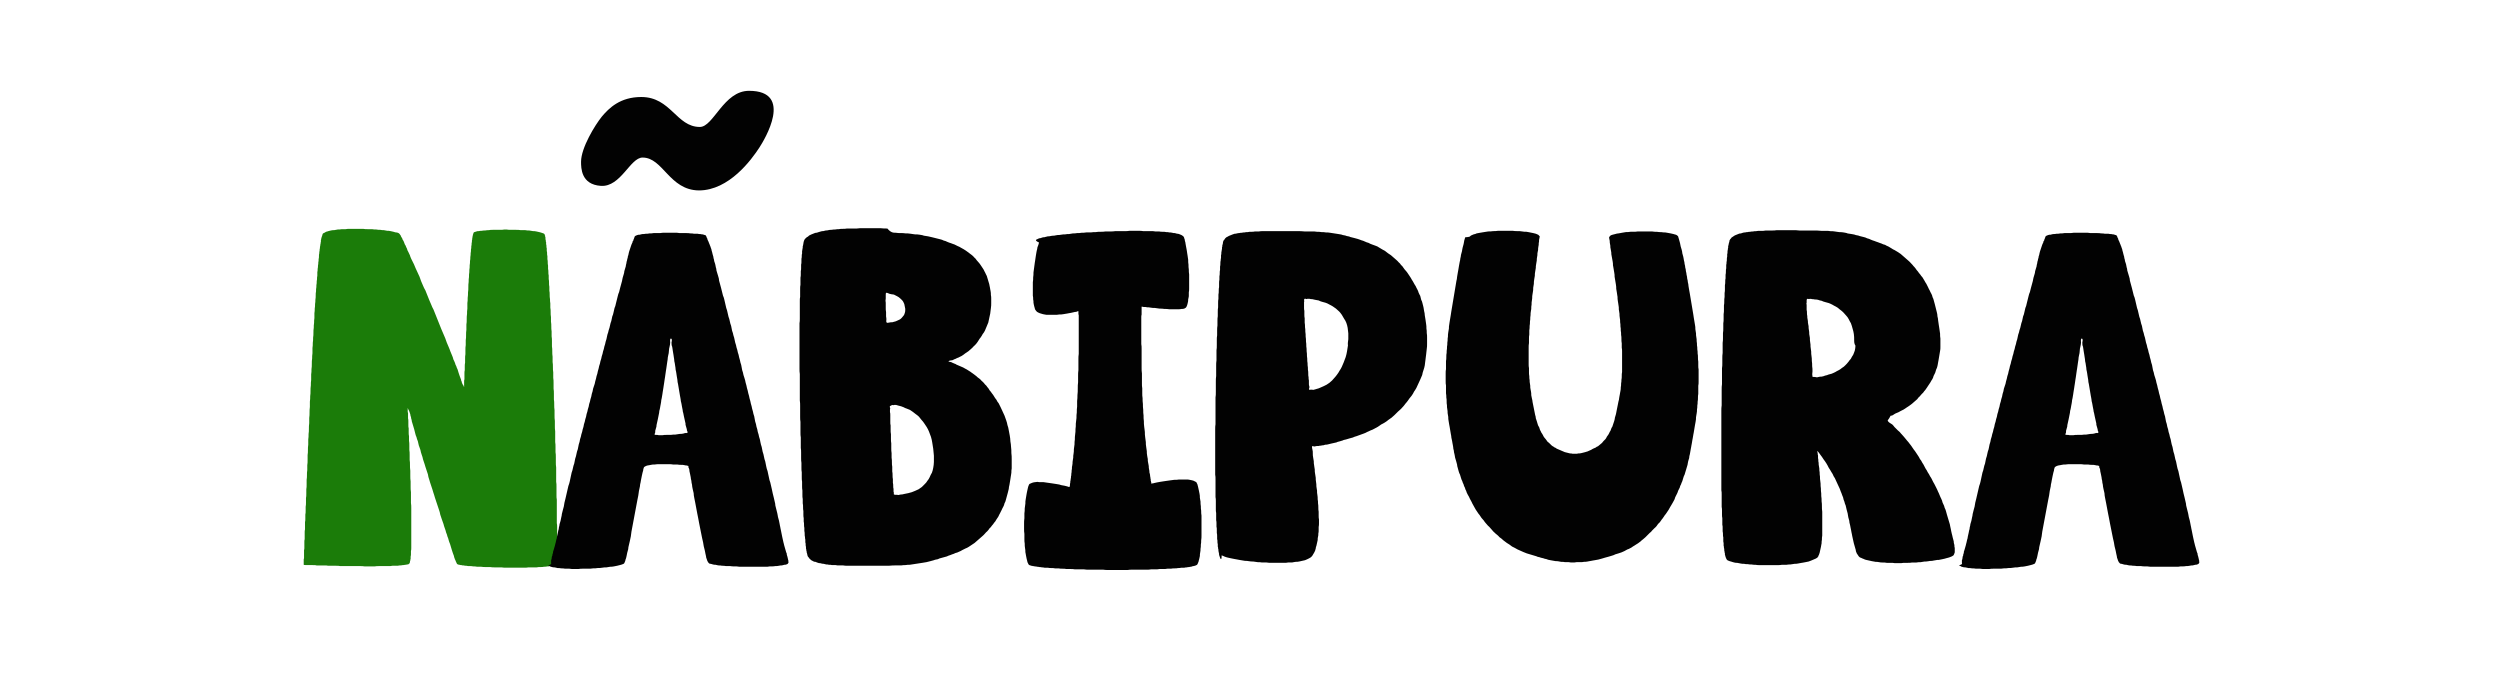 <?xml version="1.0" encoding="utf-8"?>
<!-- Generator: Adobe Illustrator 18.0.0, SVG Export Plug-In . SVG Version: 6.00 Build 0)  -->
<!DOCTYPE svg PUBLIC "-//W3C//DTD SVG 1.1//EN" "http://www.w3.org/Graphics/SVG/1.1/DTD/svg11.dtd">
<svg version="1.1" id="Camada_1" xmlns="http://www.w3.org/2000/svg" xmlns:xlink="http://www.w3.org/1999/xlink" x="0px" y="0px"
	 viewBox="0 416 768 214" enable-background="new 0 416 768 214" xml:space="preserve">
<path fill="#1B7C09" d="M93.3,589.5c0-0.1,0-0.1,0-0.2c0-0.1,0-0.2,0-0.3c0-0.1,0-0.2,0-0.3c0-0.2,0-0.3,0-0.4c0-0.1,0-0.2,0-0.3
	c0-0.2,0-0.3,0.1-0.5c0-0.2,0-0.3,0-0.5c0-0.2,0-0.4,0-0.6c0-0.2,0-0.5,0-0.7c0-0.2,0-0.5,0-0.7c0.1-0.2,0.1-0.5,0.1-0.7
	c0-0.3,0-0.6,0-0.9c0-0.3,0-0.6,0-0.9c0-0.3,0-0.6,0.1-0.9c0-0.3,0-0.7,0-1c0-0.3,0-0.7,0-1c0-0.3,0-0.7,0.1-1c0-0.4,0-0.8,0-1.1
	c0-0.4,0-0.7,0-1.1c0.1-0.3,0.1-0.7,0.1-1.1c0-0.4,0-0.8,0-1.2c0.1-0.4,0.1-0.8,0.1-1.2c0-0.4,0-0.8,0-1.2c0.1-0.5,0.1-0.9,0.1-1.3
	c0-0.5,0-0.9,0-1.4c0.1-0.4,0.1-0.8,0.1-1.3c0-0.5,0-0.9,0-1.4c0.1-0.5,0.1-0.9,0.1-1.4c0-0.5,0-1,0-1.5c0.1-0.5,0.1-1,0.1-1.5
	c0-0.5,0-1,0.1-1.5c0-0.5,0-1,0-1.5c0.1-0.5,0.1-1,0.1-1.6c0-0.5,0-1,0-1.5c0.1-0.5,0.1-1,0.1-1.6c0-0.5,0-1,0.1-1.6
	c0-0.5,0-1,0-1.6c0.1-0.5,0.1-1.1,0.1-1.7c0.1-0.5,0.1-1,0.1-1.6c0-0.5,0-1.1,0.1-1.7c0-0.5,0-1,0-1.6c0.1-0.6,0.1-1.1,0.1-1.7
	c0-0.5,0-1.1,0.1-1.7c0-0.5,0-1,0-1.6c0.1-0.6,0.1-1.1,0.1-1.7c0.1-0.5,0.1-1.1,0.1-1.7c0-0.5,0-1,0.1-1.6c0-0.6,0-1.1,0.1-1.7
	c0-0.5,0-1.1,0-1.7c0.1-0.5,0.1-1,0.1-1.6c0.1-0.5,0.1-1.1,0.1-1.7c0-0.5,0-1,0.1-1.6c0-0.5,0-1,0.1-1.6c0-0.5,0-1,0-1.6
	c0.1-0.5,0.1-1,0.1-1.6c0.1-0.5,0.1-1,0.1-1.6c0.1-0.5,0.1-1,0.1-1.5c0-0.5,0-1,0.1-1.5c0-0.5,0-1,0.1-1.5c0-0.5,0-1,0.1-1.5
	c0-0.5,0-1,0-1.5c0.1-0.5,0.1-0.9,0.1-1.4c0.1-0.5,0.1-0.9,0.1-1.4c0.1-0.5,0.1-0.9,0.1-1.3c0.1-0.5,0.1-0.9,0.1-1.4
	c0-0.4,0-0.8,0.1-1.2c0-0.5,0-0.9,0.1-1.3c0-0.4,0-0.8,0.1-1.2c0-0.4,0-0.8,0.1-1.2c0-0.4,0-0.7,0.1-1.1c0-0.4,0-0.8,0-1.1
	c0.1-0.3,0.1-0.7,0.1-1c0.1-0.4,0.1-0.7,0.1-1c0.1-0.4,0.1-0.7,0.1-1c0.1-0.3,0.1-0.6,0.1-1c0.1-0.3,0.1-0.6,0.1-0.9
	c0-0.3,0-0.6,0.1-0.9c0-0.2,0-0.5,0.1-0.8c0-0.2,0-0.5,0.1-0.8c0-0.2,0-0.5,0.1-0.7c0-0.2,0-0.4,0.1-0.6c0-0.2,0-0.4,0.1-0.6
	c0-0.2,0-0.4,0-0.5c0.1-0.2,0.1-0.4,0.1-0.5c0.1-0.1,0.1-0.3,0.1-0.4c0.1-0.1,0.1-0.2,0.1-0.3c0.1-0.1,0.1-0.1,0.1-0.3
	c0.1-0.1,0.1-0.1,0.1-0.3c0-0.1,0-0.1,0.1-0.2l0.1-0.1c0.1-0.1,0.2-0.1,0.4-0.2c0.2-0.1,0.3-0.2,0.5-0.3c0.3-0.1,0.5-0.1,0.7-0.2
	c0.3-0.1,0.5-0.1,0.8-0.2c0.3-0.1,0.7-0.1,1-0.1c0.4-0.1,0.7-0.1,1.1-0.2c0.4,0,0.8,0,1.2-0.1c0.4,0,0.8,0,1.2,0
	c0.4-0.1,0.9-0.1,1.3-0.1c0.4,0,0.9,0,1.3,0c0.5,0,0.9,0,1.4,0c0.4,0,0.9,0,1.4,0c0.4,0.1,0.9,0.1,1.3,0.1c0.5,0,0.9,0,1.4,0
	c0.4,0.1,0.9,0.1,1.3,0.1c0.4,0.1,0.8,0.1,1.2,0.1c0.4,0.1,0.8,0.1,1.1,0.1c0.4,0.1,0.7,0.1,1.1,0.2c0.3,0,0.7,0,1,0.1
	c0.3,0.1,0.6,0.1,0.9,0.2c0.2,0.1,0.4,0.1,0.7,0.2c0.2,0,0.4,0,0.6,0.1c0.2,0.1,0.3,0.1,0.4,0.2c0.1,0.1,0.1,0.1,0.2,0.2
	c0.1,0.1,0.1,0.1,0.2,0.3c0.1,0.1,0.2,0.2,0.2,0.4c0.1,0.2,0.2,0.3,0.3,0.5c0.1,0.2,0.2,0.3,0.2,0.5c0.2,0.2,0.3,0.5,0.4,0.7
	c0.1,0.2,0.2,0.5,0.3,0.8c0.2,0.2,0.3,0.5,0.4,0.8c0.2,0.3,0.3,0.6,0.4,1c0.2,0.3,0.3,0.6,0.5,1c0.2,0.3,0.3,0.7,0.4,1
	c0.2,0.4,0.3,0.8,0.5,1.1c0.2,0.4,0.4,0.8,0.6,1.2c0.2,0.4,0.3,0.8,0.5,1.2c0.2,0.4,0.4,0.8,0.6,1.3c0.2,0.4,0.4,0.8,0.6,1.3
	c0.2,0.5,0.3,0.9,0.5,1.4c0.2,0.5,0.4,0.9,0.6,1.4c0.2,0.5,0.4,0.9,0.7,1.4c0.2,0.5,0.4,1,0.6,1.5c0.2,0.5,0.4,1,0.6,1.5
	c0.2,0.5,0.4,0.9,0.6,1.4c0.2,0.5,0.4,1,0.7,1.5c0.2,0.5,0.4,1,0.6,1.5c0.2,0.5,0.4,1,0.6,1.5c0.2,0.5,0.4,1,0.6,1.5
	c0.2,0.5,0.4,1,0.6,1.5c0.2,0.5,0.4,0.9,0.6,1.4c0.2,0.5,0.4,0.9,0.6,1.4c0.2,0.5,0.3,0.9,0.5,1.4c0.2,0.5,0.4,0.9,0.6,1.4
	c0.2,0.4,0.3,0.8,0.5,1.3c0.2,0.4,0.3,0.8,0.5,1.2c0.2,0.4,0.3,0.8,0.4,1.2c0.2,0.3,0.3,0.7,0.5,1.1c0.1,0.4,0.2,0.7,0.4,1
	c0.1,0.3,0.2,0.7,0.4,1c0.1,0.3,0.2,0.6,0.3,1c0.1,0.3,0.2,0.6,0.3,0.9c0.1,0.2,0.2,0.5,0.3,0.8c0.1,0.2,0.2,0.5,0.2,0.7
	c0.1,0.2,0.2,0.4,0.2,0.6c0.1,0.2,0.1,0.3,0.2,0.5c0.1,0.1,0.1,0.2,0.2,0.3c0.1,0.1,0.1,0.2,0.2,0.4c0,0.1,0,0.1,0.1,0.2v-0.1
	c0-0.1,0-0.1,0-0.2c0-0.1,0-0.2,0-0.3c0-0.2,0-0.4,0-0.5s0-0.3,0-0.5c0-0.3,0-0.6,0.1-0.8c0-0.2,0-0.5,0-0.8c0-0.3,0-0.6,0-1
	c0-0.3,0-0.7,0.1-1c0-0.4,0-0.8,0-1.1c0-0.4,0-0.8,0.1-1.2c0-0.4,0-0.8,0-1.2c0-0.5,0-0.9,0.1-1.4c0-0.5,0-0.9,0-1.3
	c0-0.5,0-1,0.1-1.5c0-0.5,0-1,0-1.5c0.1-0.5,0.1-1,0.1-1.6c0-0.5,0-1,0.1-1.6c0-0.5,0-1,0-1.6c0.1-0.5,0.1-1,0.1-1.6
	c0-0.5,0-1.1,0.1-1.7c0-0.5,0-1,0.1-1.6c0-0.6,0-1.1,0-1.7c0.1-0.5,0.1-1,0.1-1.6c0.1-0.6,0.1-1.1,0.1-1.7c0.1-0.5,0.1-1,0.1-1.6
	s0-1,0.1-1.6c0-0.5,0-1,0.1-1.5c0-0.5,0-1,0.1-1.5c0-0.5,0-0.9,0.1-1.4c0-0.5,0-0.9,0.1-1.4c0-0.4,0-0.8,0.1-1.2
	c0-0.4,0-0.8,0.1-1.3c0-0.3,0-0.7,0.1-1.1c0-0.4,0-0.7,0.1-1c0-0.4,0-0.7,0.1-1c0-0.3,0-0.6,0.1-0.9c0-0.3,0-0.6,0.1-0.8
	c0-0.2,0-0.5,0.1-0.7c0-0.2,0-0.4,0.1-0.5c0-0.1,0-0.3,0.1-0.4c0-0.1,0-0.1,0.1-0.3c0-0.1,0-0.1,0.1-0.2c0.1-0.1,0.1-0.1,0.2-0.1
	c0.2-0.1,0.4-0.1,0.6-0.2c0.2-0.1,0.4-0.1,0.7-0.1c0.3-0.1,0.6-0.1,0.9-0.1c0.3-0.1,0.7-0.1,1.1-0.1c0.4-0.1,0.8-0.1,1.1-0.1
	c0.4-0.1,0.8-0.1,1.2-0.1c0.5,0,0.9,0,1.4,0c0.4,0,0.9,0,1.4,0c0.5-0.1,0.9-0.1,1.4-0.1c0.5,0.1,1,0.1,1.5,0.1c0.5,0,1,0,1.5,0
	c0.5,0,0.9,0,1.4,0.1c0.4,0,0.9,0,1.4,0c0.4,0.1,0.8,0.1,1.2,0.1c0.4,0.1,0.8,0.1,1.2,0.2c0.3,0,0.7,0,1,0.1
	c0.3,0.1,0.6,0.1,0.9,0.2c0.3,0.1,0.5,0.1,0.7,0.2c0.2,0.1,0.4,0.1,0.6,0.2c0.1,0.1,0.2,0.1,0.3,0.2v0.1c0.1,0.1,0.1,0.1,0.1,0.2
	c0,0.1,0,0.1,0.1,0.2c0,0.1,0,0.2,0,0.3c0.1,0.1,0.1,0.2,0.1,0.4c0,0.1,0,0.2,0,0.4c0.1,0.2,0.1,0.3,0.1,0.4c0,0.2,0,0.4,0.1,0.5
	c0,0.2,0,0.4,0,0.6c0.1,0.2,0.1,0.4,0.1,0.6c0,0.2,0,0.5,0.1,0.7c0,0.2,0,0.5,0,0.8c0.1,0.2,0.1,0.5,0.1,0.8c0,0.2,0,0.5,0.1,0.8
	c0,0.3,0,0.6,0,0.9c0.1,0.4,0.1,0.7,0.1,1c0,0.3,0,0.6,0.1,1c0,0.4,0,0.7,0,1c0.1,0.3,0.1,0.7,0.1,1c0,0.4,0,0.7,0.1,1
	c0,0.4,0,0.8,0,1.1c0.1,0.4,0.1,0.8,0.1,1.2c0,0.4,0,0.8,0.1,1.2c0,0.4,0,0.8,0,1.2c0.1,0.4,0.1,0.8,0.1,1.3c0,0.4,0,0.8,0.1,1.3
	c0,0.4,0,0.8,0.1,1.3c0,0.5,0,0.9,0,1.3c0.1,0.5,0.1,0.9,0.1,1.4c0,0.5,0,1,0.1,1.5c0,0.5,0,0.9,0,1.4c0.1,0.5,0.1,1,0.1,1.5
	c0,0.5,0,1,0.1,1.5c0,0.5,0,1,0,1.5c0.1,0.5,0.1,1,0.1,1.6c0,0.5,0,1,0,1.5c0.1,0.5,0.1,1,0.1,1.6c0,0.5,0,1,0.1,1.6
	c0,0.5,0,1,0,1.6c0.1,0.5,0.1,1,0.1,1.6s0,1,0.1,1.6c0,0.6,0,1.1,0,1.7c0.1,0.5,0.1,1,0.1,1.6c0,0.5,0,1.1,0,1.7
	c0.1,0.5,0.1,1,0.1,1.6c0,0.6,0,1.1,0,1.7c0.1,0.5,0.1,1,0.1,1.6c0,0.6,0,1.1,0.1,1.7c0,0.5,0,1,0,1.6c0,0.6,0,1.1,0.1,1.7
	c0,0.5,0,1,0,1.6c0,0.5,0,1,0.1,1.6c0,0.6,0,1.1,0,1.7c0,0.5,0,1,0,1.6c0.1,0.5,0.1,1,0.1,1.6c0,0.5,0,1,0,1.5
	c0.1,0.5,0.1,1,0.1,1.6c0,0.5,0,1,0,1.5c0,0.5,0,1,0.1,1.6c0,0.5,0,1,0,1.5c0,0.5,0,0.9,0,1.4c0,0.5,0,1,0,1.5
	c0.1,0.5,0.1,0.9,0.1,1.4c0,0.5,0,0.9,0,1.4c0,0.5,0,0.9,0,1.4c0,0.4,0,0.8,0.1,1.3c0,0.5,0,0.9,0,1.3c0,0.4,0,0.8,0,1.3
	c0,0.4,0,0.8,0,1.2c0,0.4,0,0.8,0,1.2c0,0.3,0,0.7,0,1.1c0,0.4,0,0.8,0,1.1c0.1,0.4,0.1,0.8,0.1,1.1s0,0.7,0,1s0,0.7,0,1
	c0,0.3,0,0.6,0,1c0,0.3,0,0.6,0,0.9s0,0.6,0,0.9c0,0.3,0,0.6-0.1,0.9c0,0.3,0,0.6,0,0.8c0,0.2,0,0.5,0,0.8c0,0.2,0,0.4,0,0.6
	c0,0.2,0,0.5,0,0.7c0,0.2,0,0.3,0,0.5s0,0.3-0.1,0.5c0,0.2,0,0.3,0,0.4c0,0.2,0,0.3,0,0.4c0,0.1,0,0.2,0,0.3
	c-0.1,0.1-0.1,0.2-0.1,0.3c0,0.1,0,0.1,0,0.3c-0.1,0-0.1,0-0.1,0.1v0.1c-0.1,0.1-0.1,0.1-0.2,0.2c-0.1,0.1-0.2,0.1-0.4,0.2
	c-0.2,0-0.3,0-0.5,0.1c-0.3,0.1-0.5,0.1-0.7,0.1c-0.3,0.1-0.5,0.1-0.8,0.1c-0.3,0.1-0.7,0.1-1,0.1c-0.4,0.1-0.7,0.1-1.1,0.1
	c-0.4,0-0.8,0-1.2,0.1c-0.4,0-0.8,0-1.2,0c-0.4,0-0.9,0-1.3,0c-0.5,0.1-0.9,0.1-1.4,0.1c-0.5,0-1,0-1.5,0c-0.5,0-1,0-1.5,0
	c-0.5,0-1,0-1.5,0c-0.5,0-1,0-1.5,0c-0.5-0.1-1.1-0.1-1.5-0.1c-0.5,0-1,0-1.5,0c-0.4,0-0.9,0-1.4-0.1c-0.5,0-0.9,0-1.4,0
	c-0.4,0-0.9,0-1.4-0.1c-0.4,0-0.8,0-1.2,0c-0.4-0.1-0.8-0.1-1.2-0.1c-0.3-0.1-0.7-0.1-1.1-0.1c-0.3,0-0.7,0-1-0.1
	c-0.3,0-0.5,0-0.8-0.1c-0.3,0-0.5,0-0.7-0.1c-0.2,0-0.4,0-0.6-0.1c-0.2,0-0.3,0-0.4-0.1c-0.1,0-0.2,0-0.2-0.1c-0.1,0-0.1,0-0.2-0.1
	c0-0.1,0-0.1-0.1-0.3c-0.1-0.1-0.1-0.2-0.2-0.4c-0.1-0.2-0.1-0.3-0.2-0.5c-0.1-0.2-0.2-0.3-0.2-0.5c-0.1-0.2-0.2-0.5-0.2-0.7
	c-0.1-0.3-0.2-0.6-0.3-0.8c-0.1-0.3-0.2-0.6-0.3-0.9c-0.1-0.3-0.2-0.7-0.3-1c-0.1-0.3-0.2-0.7-0.3-1c-0.2-0.4-0.3-0.8-0.4-1.1
	c-0.1-0.4-0.2-0.8-0.4-1.2c-0.1-0.4-0.2-0.8-0.4-1.2c-0.1-0.4-0.2-0.8-0.4-1.3c-0.2-0.5-0.3-0.9-0.4-1.3c-0.2-0.5-0.3-0.9-0.5-1.4
	c-0.2-0.5-0.3-1-0.5-1.5c-0.1-0.5-0.2-1-0.4-1.5c-0.2-0.5-0.3-1-0.5-1.5c-0.2-0.5-0.3-1-0.5-1.5c-0.2-0.5-0.3-1-0.5-1.6
	c-0.2-0.5-0.3-1-0.5-1.6c-0.2-0.5-0.3-1-0.5-1.5c-0.2-0.5-0.3-1-0.5-1.6c-0.2-0.5-0.3-1-0.4-1.6c-0.2-0.5-0.3-1-0.5-1.5
	c-0.2-0.5-0.3-1-0.5-1.6c-0.2-0.5-0.3-1-0.5-1.5c-0.1-0.5-0.2-0.9-0.4-1.4c-0.2-0.5-0.3-1-0.4-1.5c-0.2-0.5-0.3-0.9-0.5-1.4
	c-0.1-0.4-0.2-0.8-0.3-1.3c-0.2-0.4-0.3-0.8-0.4-1.2c-0.2-0.4-0.3-0.8-0.4-1.2c-0.1-0.4-0.2-0.8-0.3-1.2c-0.1-0.4-0.2-0.7-0.3-1
	c-0.1-0.3-0.2-0.7-0.3-1c-0.1-0.3-0.2-0.6-0.2-0.9c-0.1-0.3-0.2-0.6-0.2-0.9c-0.1-0.2-0.2-0.5-0.2-0.8c-0.1-0.2-0.1-0.4-0.2-0.6
	c-0.1-0.2-0.1-0.4-0.2-0.5c-0.1-0.2-0.1-0.3-0.2-0.4c-0.1-0.1-0.1-0.2-0.1-0.3c-0.1-0.1-0.1-0.1-0.1-0.2v-0.1v0.1c0,0.1,0,0.1,0,0.3
	c0,0.1,0,0.2,0,0.3c0,0.1,0,0.3,0,0.4c0,0.2,0,0.4,0.1,0.6c0,0.2,0,0.5,0,0.7c0,0.3,0,0.6,0,0.9c0.1,0.3,0.1,0.6,0.1,1
	c0,0.3,0,0.6,0,1c0,0.4,0,0.8,0.1,1.1c0,0.4,0,0.8,0,1.2c0,0.4,0,0.8,0.1,1.2c0,0.5,0,0.9,0,1.4c0.1,0.5,0.1,0.9,0.1,1.4
	c0,0.5,0,0.9,0,1.4c0.1,0.5,0.1,1,0.1,1.6c0,0.5,0,1,0,1.5c0.1,0.5,0.1,1,0.1,1.6c0,0.5,0,1.1,0.1,1.7c0,0.5,0,1,0,1.6
	c0,0.5,0,1.1,0.1,1.7c0,0.5,0,1.1,0,1.7c0,0.5,0,1,0.1,1.6c0,0.6,0,1.1,0,1.7c0,0.5,0,1,0,1.6c0.1,0.5,0.1,1.1,0.1,1.7
	c0,0.5,0,1,0,1.5c0,0.5,0,1,0,1.6c0,0.5,0,1,0,1.5c0,0.5,0,0.9,0,1.4s0,0.9,0,1.4s0,0.9,0,1.3c0,0.4,0,0.8,0,1.2c0,0.4,0,0.8,0,1.2
	c0,0.3,0,0.7,0,1s0,0.7-0.1,1c0,0.3,0,0.6,0,0.9c0,0.2,0,0.5-0.1,0.8c0,0.2,0,0.5,0,0.7c-0.1,0.2-0.1,0.3-0.1,0.5
	c-0.1,0.1-0.1,0.3-0.1,0.4c0,0.1,0,0.2-0.1,0.3c0,0.1,0,0.2-0.1,0.2c-0.1,0.1-0.2,0.1-0.2,0.2c-0.2,0.1-0.3,0.1-0.5,0.1
	c-0.2,0.1-0.4,0.1-0.6,0.1c-0.3,0.1-0.5,0.1-0.8,0.1c-0.3,0.1-0.6,0.1-0.9,0.1c-0.3,0.1-0.7,0.1-1.1,0.1c-0.4,0-0.8,0-1.1,0
	c-0.4,0.1-0.8,0.1-1.2,0.1c-0.4,0-0.9,0-1.4,0c-0.4,0-0.9,0-1.4,0c-0.5,0-1,0-1.5,0.1c-0.5,0-1,0-1.5,0c-0.5,0-1.1,0-1.5,0
	c-0.5-0.1-1-0.1-1.5-0.1c-0.5,0-1,0-1.5,0c-0.5,0-1,0-1.5,0c-0.5,0-1,0-1.5,0c-0.5,0-1,0-1.5,0c-0.4-0.1-0.9-0.1-1.3-0.1
	c-0.4,0-0.9,0-1.3,0c-0.4,0-0.8,0-1.1,0c-0.4-0.1-0.8-0.1-1.1-0.1c-0.3,0-0.6,0-0.9,0c-0.3,0-0.5,0-0.8,0c-0.2,0-0.4,0-0.7,0
	c-0.2,0-0.3,0-0.5-0.1C93.6,589.6,93.5,589.6,93.3,589.5L93.3,589.5L93.3,589.5z"/>
<path fill="#020202" d="M169.3,589.1L169.3,589.1c0-0.1,0-0.2,0-0.3c0-0.1,0-0.1,0-0.3c0-0.1,0-0.1,0-0.3c0-0.1,0-0.2,0.1-0.3
	c0-0.2,0-0.3,0.1-0.4c0-0.1,0-0.3,0-0.4c0.1-0.2,0.1-0.3,0.2-0.5c0-0.2,0-0.4,0.1-0.5c0.1-0.2,0.1-0.4,0.1-0.6
	c0.1-0.2,0.1-0.4,0.2-0.6c0.1-0.2,0.1-0.5,0.2-0.7c0.1-0.2,0.1-0.5,0.2-0.7c0.1-0.3,0.1-0.6,0.2-0.8c0.1-0.3,0.1-0.6,0.2-0.9
	c0.1-0.3,0.2-0.6,0.2-0.9c0.1-0.3,0.1-0.6,0.2-0.9c0.1-0.3,0.1-0.6,0.2-1c0.1-0.3,0.2-0.6,0.2-1c0.1-0.4,0.2-0.7,0.2-1
	c0.1-0.4,0.2-0.7,0.3-1c0.1-0.3,0.1-0.7,0.2-1c0.1-0.4,0.2-0.8,0.2-1.1c0.1-0.4,0.2-0.8,0.3-1.2c0.1-0.4,0.2-0.7,0.3-1.1
	c0.1-0.4,0.1-0.8,0.2-1.2c0.1-0.4,0.2-0.8,0.3-1.2c0.1-0.5,0.2-0.9,0.3-1.3c0.1-0.4,0.2-0.8,0.3-1.3c0.1-0.4,0.2-0.8,0.3-1.3
	c0.2-0.5,0.3-0.9,0.4-1.3c0.1-0.5,0.2-0.9,0.3-1.4c0.1-0.5,0.2-0.9,0.3-1.4c0.2-0.5,0.3-0.9,0.4-1.4c0.1-0.5,0.2-0.9,0.4-1.4
	c0.1-0.5,0.2-1,0.3-1.5c0.2-0.5,0.3-1,0.4-1.5c0.1-0.5,0.2-0.9,0.4-1.4c0.1-0.5,0.2-1,0.3-1.5c0.2-0.5,0.3-1,0.4-1.6
	c0.2-0.5,0.3-1,0.4-1.5c0.2-0.5,0.3-1,0.4-1.5c0.2-0.5,0.3-1,0.4-1.6c0.2-0.5,0.3-1,0.4-1.5c0.2-0.5,0.3-1,0.4-1.6
	c0.2-0.5,0.3-1,0.4-1.5c0.2-0.5,0.3-1,0.4-1.6c0.2-0.5,0.3-1,0.4-1.5c0.2-0.5,0.3-1,0.4-1.6c0.2-0.5,0.3-1,0.4-1.6
	c0.2-0.5,0.3-1,0.5-1.5c0.1-0.5,0.2-1,0.4-1.6c0.1-0.5,0.2-1,0.4-1.5c0.1-0.5,0.2-1,0.4-1.6c0.1-0.5,0.2-1,0.4-1.5
	c0.1-0.5,0.2-1,0.4-1.5c0.1-0.5,0.2-1,0.4-1.5c0.1-0.5,0.2-1,0.4-1.5c0.1-0.5,0.2-1,0.4-1.5c0.1-0.5,0.2-1,0.4-1.5
	c0.1-0.5,0.2-0.9,0.3-1.4c0.2-0.5,0.3-0.9,0.4-1.4c0.2-0.5,0.3-0.9,0.4-1.4c0.1-0.5,0.2-0.9,0.4-1.4c0.1-0.5,0.2-0.9,0.3-1.4
	c0.2-0.4,0.3-0.8,0.4-1.3c0.1-0.5,0.2-0.9,0.3-1.3c0.2-0.4,0.3-0.8,0.4-1.3c0.1-0.4,0.2-0.8,0.3-1.2c0.1-0.4,0.2-0.8,0.3-1.2
	c0.1-0.4,0.2-0.8,0.4-1.2c0.1-0.4,0.2-0.8,0.3-1.2c0.1-0.3,0.2-0.7,0.3-1.1c0.1-0.3,0.2-0.7,0.3-1.1c0.1-0.4,0.1-0.7,0.2-1
	c0.1-0.4,0.2-0.7,0.3-1c0.1-0.3,0.2-0.7,0.2-1c0.1-0.3,0.2-0.6,0.3-1c0.1-0.3,0.2-0.6,0.2-0.9c0.1-0.4,0.2-0.7,0.2-1
	c0.1-0.3,0.2-0.6,0.2-0.8c0.1-0.3,0.2-0.6,0.2-0.9c0.1-0.2,0.2-0.5,0.2-0.7c0.1-0.3,0.1-0.6,0.2-0.8c0.1-0.2,0.1-0.4,0.2-0.6
	c0.1-0.2,0.1-0.4,0.2-0.6c0.1-0.2,0.1-0.4,0.2-0.6c0.1-0.2,0.1-0.4,0.2-0.5c0.1-0.2,0.1-0.3,0.2-0.4c0-0.2,0-0.3,0.1-0.4
	c0.1-0.1,0.1-0.2,0.2-0.3c0-0.1,0-0.2,0.1-0.4c0.1-0.1,0.1-0.1,0.1-0.3c0.1-0.1,0.1-0.1,0.1-0.2c0-0.1,0-0.1,0.1-0.2v-0.1
	c0.1-0.1,0.2-0.1,0.3-0.2c0.2-0.1,0.3-0.1,0.5-0.2c0.2-0.1,0.5-0.1,0.7-0.1c0.3-0.1,0.5-0.1,0.8-0.2c0.4,0,0.7,0,1.1-0.1
	c0.4,0,0.8,0,1.1-0.1c0.4,0,0.9,0,1.3-0.1c0.4,0,0.9,0,1.3,0c0.5,0,1,0,1.5-0.1c0.5,0,0.9,0,1.4,0c0.5,0,1,0,1.5,0c0.5,0,1,0,1.5,0
	c0.5,0.1,0.9,0.1,1.4,0.1c0.5,0,0.9,0,1.4,0c0.4,0,0.9,0,1.3,0.1c0.4,0,0.8,0,1.1,0.1c0.4,0,0.7,0,1.1,0c0.3,0.1,0.6,0.1,0.9,0.1
	c0.3,0.1,0.5,0.1,0.7,0.1c0.2,0.1,0.4,0.1,0.6,0.2c0.1,0,0.2,0,0.3,0.1v0.1c0.1,0,0.1,0,0.1,0.1c0.1,0.1,0.1,0.1,0.1,0.2
	c0.1,0.1,0.1,0.1,0.1,0.3c0.1,0.1,0.1,0.2,0.2,0.3c0,0.1,0,0.2,0.1,0.4c0.1,0.2,0.1,0.3,0.2,0.4c0.1,0.2,0.1,0.4,0.2,0.5
	c0.1,0.2,0.1,0.4,0.2,0.5c0.1,0.2,0.1,0.4,0.2,0.5c0.1,0.2,0.1,0.4,0.2,0.6c0.1,0.2,0.2,0.5,0.2,0.7c0.1,0.2,0.1,0.5,0.2,0.7
	c0.1,0.3,0.1,0.6,0.2,0.8c0.1,0.3,0.2,0.6,0.2,0.9c0.1,0.3,0.2,0.6,0.2,0.9c0.1,0.3,0.2,0.6,0.3,0.9c0.1,0.3,0.1,0.6,0.2,1
	c0.1,0.3,0.2,0.6,0.2,1c0.1,0.4,0.2,0.7,0.3,1c0.1,0.4,0.2,0.7,0.3,1c0.1,0.3,0.2,0.7,0.2,1.1c0.1,0.4,0.2,0.7,0.3,1.1
	c0.1,0.4,0.2,0.7,0.3,1.1c0.1,0.4,0.2,0.8,0.3,1.2c0.1,0.4,0.2,0.8,0.3,1.2c0.2,0.4,0.3,0.8,0.4,1.2c0.1,0.5,0.2,0.9,0.3,1.3
	c0.1,0.5,0.2,0.9,0.3,1.3c0.2,0.5,0.3,0.9,0.4,1.4c0.1,0.4,0.2,0.8,0.3,1.3c0.2,0.5,0.3,0.9,0.4,1.4c0.1,0.5,0.2,0.9,0.4,1.4
	c0.1,0.5,0.2,1,0.3,1.5c0.2,0.5,0.3,0.9,0.4,1.4c0.2,0.5,0.3,1,0.4,1.5c0.1,0.5,0.2,1,0.4,1.5c0.1,0.5,0.2,1,0.4,1.5
	c0.1,0.5,0.2,1,0.4,1.5c0.1,0.5,0.2,1,0.4,1.6c0.1,0.5,0.2,1,0.4,1.5c0.1,0.5,0.2,1,0.3,1.6c0.2,0.5,0.3,1,0.4,1.5
	c0.2,0.5,0.3,1,0.5,1.6c0.1,0.5,0.2,1,0.4,1.6c0.1,0.5,0.2,1,0.4,1.6c0.1,0.5,0.2,1,0.4,1.6c0.1,0.5,0.2,1,0.4,1.6
	c0.1,0.5,0.2,1,0.4,1.6c0.1,0.5,0.2,1,0.4,1.6c0.1,0.5,0.2,1,0.4,1.5c0.1,0.5,0.2,1,0.3,1.6c0.2,0.5,0.3,1,0.4,1.6
	c0.2,0.5,0.3,1,0.4,1.6c0.2,0.5,0.3,1,0.4,1.5c0.2,0.5,0.3,1,0.4,1.6c0.1,0.5,0.2,1,0.4,1.5c0.1,0.5,0.2,1,0.3,1.5
	c0.2,0.5,0.3,1,0.4,1.5c0.1,0.5,0.2,1,0.4,1.5c0.1,0.5,0.2,1,0.3,1.5c0.1,0.5,0.2,0.9,0.4,1.4c0.1,0.5,0.2,0.9,0.3,1.4
	c0.1,0.5,0.2,0.9,0.3,1.4c0.2,0.5,0.3,0.9,0.4,1.4c0.1,0.5,0.2,0.9,0.3,1.3c0.1,0.5,0.2,0.9,0.3,1.4c0.1,0.4,0.2,0.8,0.3,1.2
	c0.1,0.5,0.2,0.9,0.3,1.3c0.1,0.4,0.2,0.8,0.2,1.2c0.1,0.4,0.2,0.8,0.3,1.2c0.1,0.4,0.2,0.8,0.3,1.2c0.1,0.3,0.1,0.7,0.2,1.1
	c0.1,0.4,0.2,0.7,0.3,1.1c0.1,0.3,0.1,0.7,0.2,1c0.1,0.4,0.1,0.7,0.2,1c0.1,0.4,0.1,0.7,0.2,1c0.1,0.3,0.1,0.7,0.2,1
	c0.1,0.3,0.1,0.7,0.2,1c0.1,0.3,0.1,0.6,0.2,0.9c0.1,0.3,0.1,0.6,0.2,0.9c0.1,0.2,0.1,0.5,0.2,0.8c0.1,0.2,0.1,0.5,0.2,0.7
	c0.1,0.2,0.1,0.5,0.2,0.7c0.1,0.2,0.1,0.5,0.2,0.7c0.1,0.2,0.1,0.3,0.2,0.5c0,0.2,0,0.4,0.1,0.6c0.1,0.2,0.1,0.3,0.1,0.4
	c0.1,0.2,0.1,0.3,0.1,0.4c0.1,0.2,0.1,0.3,0.1,0.4c0,0.1,0,0.2,0.1,0.3c0,0.1,0,0.2,0,0.3c0,0.1,0,0.1,0,0.2c0,0.1,0,0.1,0.1,0.2
	h-0.1c-0.1,0.1-0.1,0.2-0.2,0.3c-0.1,0.1-0.2,0.1-0.4,0.2c-0.2,0.1-0.4,0.1-0.6,0.1c-0.3,0.1-0.5,0.1-0.8,0.2c-0.3,0-0.6,0-0.9,0.1
	c-0.4,0.1-0.7,0.1-1.1,0.1c-0.4,0.1-0.8,0.1-1.2,0.1c-0.4,0-0.8,0-1.2,0.1c-0.4,0-0.9,0-1.4,0c-0.4,0-0.9,0-1.4,0
	c-0.5,0-0.9,0-1.4,0c-0.5,0-1,0-1.5,0c-0.5,0-1,0-1.5,0c-0.5,0-1,0-1.5,0c-0.5-0.1-1-0.1-1.5-0.1c-0.4,0-0.9,0-1.3-0.1
	c-0.4,0-0.9,0-1.3,0c-0.4-0.1-0.8-0.1-1.2-0.1c-0.3-0.1-0.7-0.1-1.1-0.1c-0.3-0.1-0.6-0.1-0.9-0.2c-0.3,0-0.5,0-0.8-0.1
	c-0.2-0.1-0.4-0.1-0.7-0.2c-0.2,0-0.3,0-0.4-0.1c-0.1-0.1-0.2-0.1-0.2-0.2c-0.1-0.1-0.1-0.1-0.2-0.2c-0.1-0.2-0.1-0.3-0.2-0.4
	c-0.1-0.2-0.1-0.4-0.2-0.6c-0.1-0.2-0.2-0.5-0.2-0.8c-0.1-0.3-0.1-0.6-0.2-0.9c-0.1-0.4-0.1-0.7-0.2-1c-0.1-0.4-0.2-0.8-0.3-1.2
	c-0.1-0.4-0.1-0.8-0.2-1.2c-0.1-0.5-0.2-0.9-0.3-1.3c-0.1-0.5-0.2-1-0.3-1.5c-0.1-0.5-0.2-1-0.3-1.5c-0.1-0.5-0.2-1-0.3-1.5
	c-0.1-0.5-0.2-1-0.3-1.6c-0.1-0.5-0.2-1-0.3-1.5c-0.1-0.5-0.2-1-0.3-1.6c-0.1-0.5-0.2-1-0.3-1.6c-0.1-0.5-0.2-1-0.3-1.5
	c-0.1-0.5-0.2-1-0.2-1.5c-0.1-0.5-0.2-0.9-0.3-1.3c-0.1-0.5-0.2-0.9-0.2-1.3c-0.1-0.4-0.2-0.8-0.2-1.2c-0.1-0.4-0.2-0.8-0.2-1.1
	c-0.1-0.3-0.1-0.7-0.2-1c-0.1-0.3-0.1-0.6-0.2-0.9c0-0.2,0-0.5-0.1-0.7c-0.1-0.2-0.1-0.3-0.2-0.4c0-0.1,0-0.2,0-0.3
	c0-0.1,0-0.1-0.1-0.2c-0.1,0-0.2,0-0.4-0.1c-0.2,0-0.4,0-0.7-0.1c-0.3-0.1-0.7-0.1-1-0.1c-0.4,0-0.8,0-1.2-0.1c-0.4,0-0.9,0-1.3,0
	c-0.4-0.1-0.9-0.1-1.4-0.1s-1,0-1.5,0c-0.5,0-0.9,0-1.4,0c-0.4,0-0.9,0-1.4,0.1c-0.4,0-0.8,0-1.1,0.1c-0.3,0.1-0.7,0.1-1.1,0.2
	c-0.2,0.1-0.5,0.1-0.7,0.3c-0.2,0.1-0.3,0.1-0.4,0.3v0.1c-0.1,0.1-0.1,0.2-0.1,0.3c-0.1,0.2-0.1,0.3-0.1,0.5
	c-0.1,0.2-0.1,0.5-0.2,0.7c-0.1,0.3-0.1,0.6-0.2,0.9c-0.1,0.3-0.1,0.7-0.2,1c-0.1,0.3-0.1,0.7-0.2,1.1c-0.1,0.4-0.2,0.8-0.2,1.2
	c-0.1,0.5-0.2,0.9-0.3,1.4c-0.1,0.5-0.1,0.9-0.2,1.4c-0.1,0.5-0.2,1-0.3,1.5c-0.1,0.5-0.2,1-0.3,1.6c-0.1,0.5-0.2,1-0.3,1.6
	c-0.1,0.5-0.2,1-0.3,1.6c-0.1,0.5-0.2,1-0.3,1.6c-0.1,0.5-0.2,1-0.3,1.6c-0.1,0.5-0.2,1-0.3,1.6c-0.1,0.5-0.1,1-0.2,1.5
	c-0.1,0.5-0.2,0.9-0.3,1.4c-0.1,0.5-0.2,0.9-0.3,1.3c-0.1,0.4-0.2,0.8-0.2,1.2c-0.1,0.4-0.2,0.8-0.3,1.1c-0.1,0.3-0.1,0.7-0.2,1
	c-0.1,0.3-0.1,0.6-0.2,0.8c-0.1,0.2-0.2,0.5-0.2,0.7c-0.1,0.2-0.1,0.3-0.2,0.4c0,0.1,0,0.2-0.1,0.3c-0.1,0.1-0.2,0.2-0.2,0.2
	c-0.2,0.1-0.3,0.1-0.5,0.2c-0.2,0.1-0.4,0.1-0.7,0.2c-0.3,0.1-0.5,0.1-0.8,0.2c-0.3,0.1-0.7,0.1-1,0.2c-0.4,0.1-0.8,0.1-1.1,0.1
	c-0.4,0.1-0.8,0.1-1.2,0.2c-0.4,0-0.9,0-1.3,0.1c-0.4,0.1-0.9,0.1-1.4,0.1c-0.4,0.1-0.9,0.1-1.4,0.1c-0.5,0.1-1,0.1-1.5,0.1
	c-0.5,0-1,0-1.5,0s-1,0-1.5,0.1c-0.5,0-0.9,0-1.4,0c-0.5,0-0.9,0-1.4-0.1c-0.4,0-0.9,0-1.3,0c-0.4-0.1-0.8-0.1-1.2-0.1
	c-0.4-0.1-0.8-0.1-1.1-0.1c-0.3-0.1-0.6-0.1-0.9-0.2c-0.3,0-0.5,0-0.8-0.1c-0.3-0.1-0.5-0.1-0.7-0.3c-0.2-0.1-0.3-0.1-0.5-0.2
	C169.5,589.3,169.4,589.2,169.3,589.1z M211.2,548.9c0.1-0.1,0-0.3-0.1-0.5c-0.1-0.2-0.1-0.3-0.1-0.5c-0.1-0.2-0.1-0.5-0.2-0.7
	c-0.1-0.2-0.1-0.5-0.2-0.7c0-0.3,0-0.6-0.1-0.8c-0.1-0.3-0.1-0.6-0.2-0.9c-0.1-0.3-0.1-0.6-0.2-0.9c-0.1-0.3-0.1-0.7-0.2-1
	c-0.1-0.3-0.2-0.7-0.2-1c-0.1-0.3-0.1-0.7-0.2-1c-0.1-0.4-0.1-0.8-0.2-1.1c-0.1-0.4-0.2-0.7-0.2-1.1c-0.1-0.4-0.1-0.8-0.2-1.1
	c-0.1-0.4-0.1-0.8-0.2-1.2c-0.1-0.4-0.1-0.8-0.2-1.2c-0.1-0.4-0.1-0.8-0.2-1.2c-0.1-0.4-0.2-0.8-0.2-1.3c-0.1-0.4-0.1-0.8-0.2-1.2
	c-0.1-0.5-0.1-0.9-0.2-1.3c-0.1-0.4-0.2-0.8-0.2-1.3c-0.1-0.4-0.1-0.8-0.2-1.3c-0.1-0.4-0.2-0.8-0.2-1.3c-0.1-0.4-0.1-0.8-0.2-1.3
	c-0.1-0.4-0.1-0.8-0.2-1.2c-0.1-0.5-0.1-0.9-0.2-1.3c-0.2-0.4-0.2-0.8-0.2-1.3c0.2-0.8,0.1-1.2-0.2-1.2c-0.2,0-0.3,0.4-0.2,1.2
	c0,0.4-0.1,0.8-0.2,1.3c-0.1,0.4-0.2,0.8-0.2,1.3c0,0.5-0.1,0.9-0.2,1.3c-0.1,0.5-0.2,0.9-0.2,1.4c-0.1,0.4-0.1,0.8-0.2,1.3
	c-0.1,0.5-0.1,0.9-0.2,1.4c-0.1,0.4-0.1,0.8-0.2,1.3c-0.1,0.5-0.1,0.9-0.2,1.4c-0.1,0.4-0.1,0.8-0.2,1.3c-0.1,0.5-0.1,0.9-0.2,1.3
	c-0.1,0.5-0.1,0.9-0.2,1.3c-0.1,0.4-0.1,0.8-0.2,1.3c-0.1,0.4-0.1,0.8-0.2,1.2c-0.1,0.4-0.2,0.8-0.2,1.2c-0.1,0.4-0.1,0.8-0.2,1.1
	c-0.1,0.4-0.1,0.8-0.2,1.1c-0.1,0.3-0.2,0.7-0.2,1.1c-0.1,0.3-0.1,0.7-0.2,1c-0.1,0.3-0.1,0.7-0.2,1c-0.1,0.3-0.1,0.6-0.2,0.9
	c-0.1,0.3-0.1,0.6-0.2,0.9c0,0.2,0,0.5-0.1,0.7c-0.1,0.2-0.1,0.5-0.2,0.7c-0.1,0.2-0.1,0.4-0.1,0.6c0,0.2,0,0.4-0.1,0.5
	c-0.1,0.2-0.1,0.4-0.1,0.4c0.1,0.1,0.2,0.1,0.5,0.1c0.3,0,0.5,0,0.8,0.1c0.4,0,0.8,0,1.1,0c0.4-0.1,0.9-0.1,1.3-0.1
	c0.4,0,0.9,0,1.3,0c0.5-0.1,0.9-0.1,1.4-0.1c0.4-0.1,0.9-0.1,1.3-0.2c0.3,0,0.7,0,1.1-0.1c0.3-0.1,0.6-0.2,0.9-0.2
	C211,549.1,211.1,549,211.2,548.9z"/>
<path fill="#020202" d="M275.2,487.5c0.5,0.1,1,0.1,1.5,0.1c0.5,0,1,0,1.5,0.1c0.5,0,1,0,1.5,0.1c0.4,0.1,0.9,0.1,1.4,0.2
	c0.4,0,0.9,0,1.4,0.1c0.4,0.1,0.9,0.1,1.3,0.3c0.4,0.1,0.9,0.1,1.3,0.2c0.4,0.1,0.9,0.2,1.3,0.3c0.4,0.1,0.8,0.2,1.2,0.3
	c0.4,0.1,0.8,0.2,1.2,0.3c0.4,0.1,0.8,0.2,1.1,0.4c0.4,0.1,0.8,0.2,1.1,0.4c0.4,0.2,0.8,0.3,1.1,0.4c0.3,0.1,0.7,0.3,1.1,0.4
	c0.3,0.2,0.7,0.3,1,0.5c0.3,0.1,0.7,0.3,1,0.5c0.3,0.2,0.6,0.3,0.9,0.5c0.3,0.2,0.6,0.4,0.9,0.6c0.3,0.2,0.5,0.4,0.8,0.6
	c0.3,0.2,0.5,0.4,0.8,0.6c0.3,0.2,0.5,0.5,0.7,0.7c0.3,0.2,0.5,0.5,0.7,0.8c0.2,0.2,0.4,0.5,0.7,0.8c0.2,0.2,0.4,0.5,0.6,0.8
	c0.2,0.3,0.4,0.6,0.6,0.9c0.2,0.3,0.4,0.6,0.5,0.9c0.2,0.3,0.3,0.6,0.5,1c0.2,0.3,0.3,0.6,0.4,1c0.1,0.3,0.2,0.7,0.3,1
	c0.1,0.4,0.2,0.7,0.3,1c0.1,0.4,0.1,0.7,0.2,1c0.1,0.4,0.1,0.8,0.2,1.1c0.1,0.4,0.1,0.8,0.1,1.2c0.1,0.4,0.1,0.8,0.1,1.2
	c0,0.5,0,0.9,0,1.3c0,0.5,0,1-0.1,1.6c-0.1,0.5-0.1,1-0.2,1.6c-0.1,0.5-0.2,0.9-0.3,1.4c-0.1,0.5-0.2,0.9-0.3,1.4
	c-0.2,0.4-0.3,0.8-0.5,1.2c-0.2,0.4-0.3,0.8-0.5,1.2c-0.2,0.4-0.4,0.8-0.7,1.1c-0.2,0.4-0.4,0.7-0.6,1c-0.3,0.3-0.5,0.7-0.7,1
	c-0.2,0.4-0.5,0.7-0.7,1c-0.3,0.3-0.5,0.6-0.8,0.8c-0.3,0.3-0.5,0.6-0.8,0.8c-0.3,0.2-0.5,0.5-0.8,0.7c-0.3,0.2-0.6,0.4-0.9,0.6
	c-0.3,0.2-0.5,0.4-0.8,0.6c-0.3,0.2-0.6,0.4-0.9,0.5c-0.3,0.2-0.6,0.3-0.9,0.4c-0.3,0.2-0.6,0.3-0.9,0.4c-0.3,0.2-0.5,0.3-0.8,0.3
	c-0.4,0-0.7,0.1-0.9,0.3c-0.1,0.1,0.1,0.1,0.6,0.2c0.2,0,0.3,0.1,0.5,0.2c0.2,0.1,0.4,0.2,0.7,0.3c0.2,0.1,0.4,0.1,0.6,0.3
	c0.2,0.1,0.4,0.2,0.7,0.3c0.2,0.1,0.5,0.2,0.7,0.3c0.2,0.1,0.4,0.2,0.7,0.3c0.3,0.2,0.5,0.3,0.7,0.4c0.3,0.1,0.5,0.3,0.7,0.4
	c0.3,0.2,0.5,0.3,0.8,0.5c0.3,0.2,0.5,0.4,0.7,0.5c0.3,0.2,0.5,0.4,0.8,0.6c0.3,0.2,0.5,0.4,0.7,0.6c0.3,0.2,0.5,0.4,0.8,0.6
	c0.3,0.3,0.5,0.6,0.8,0.8c0.2,0.2,0.5,0.5,0.7,0.8c0.3,0.2,0.5,0.5,0.7,0.8c0.3,0.3,0.5,0.6,0.7,1c0.3,0.3,0.5,0.6,0.7,0.9
	c0.3,0.3,0.5,0.7,0.7,1c0.2,0.3,0.4,0.7,0.7,1c0.2,0.4,0.4,0.8,0.7,1.1c0.2,0.4,0.4,0.8,0.6,1.2c0.2,0.4,0.4,0.8,0.6,1.3
	c0.2,0.4,0.4,0.8,0.6,1.3c0.2,0.5,0.3,0.9,0.5,1.4c0.2,0.5,0.3,1,0.4,1.5c0.2,0.5,0.3,1,0.4,1.6c0.1,0.5,0.2,1,0.3,1.6
	c0.1,0.6,0.2,1.2,0.2,1.8c0.1,0.6,0.2,1.2,0.2,1.7c0.1,0.6,0.1,1.3,0.1,1.9c0.1,0.6,0.1,1.3,0.1,1.9c0,0.5,0,0.9,0,1.4
	c0,0.5,0,0.9,0,1.4c-0.1,0.5-0.1,0.9-0.1,1.3c-0.1,0.5-0.1,0.9-0.2,1.3c-0.1,0.5-0.1,0.9-0.2,1.3c-0.1,0.4-0.1,0.8-0.2,1.2
	c-0.1,0.4-0.2,0.8-0.2,1.2c-0.1,0.4-0.2,0.8-0.3,1.2c-0.1,0.4-0.2,0.8-0.3,1.1c-0.1,0.4-0.2,0.8-0.3,1.1c-0.1,0.4-0.2,0.7-0.4,1
	c-0.1,0.4-0.2,0.8-0.4,1.1c-0.2,0.3-0.3,0.6-0.5,1c-0.2,0.3-0.3,0.7-0.5,1c-0.2,0.3-0.3,0.6-0.5,1c-0.2,0.3-0.4,0.6-0.6,0.9
	c-0.2,0.4-0.4,0.7-0.7,1c-0.2,0.3-0.4,0.6-0.7,0.9c-0.2,0.3-0.4,0.6-0.7,0.8c-0.2,0.3-0.4,0.6-0.7,0.9c-0.3,0.2-0.5,0.5-0.7,0.7
	c-0.3,0.3-0.5,0.6-0.8,0.8c-0.3,0.2-0.5,0.5-0.8,0.7c-0.3,0.2-0.5,0.5-0.8,0.7c-0.3,0.2-0.5,0.5-0.8,0.7c-0.3,0.2-0.6,0.4-0.9,0.6
	c-0.3,0.2-0.6,0.4-0.9,0.6c-0.3,0.2-0.7,0.4-1,0.5c-0.3,0.2-0.7,0.3-1,0.5s-0.7,0.4-1,0.5c-0.3,0.2-0.7,0.3-1.1,0.4
	c-0.3,0.2-0.7,0.3-1,0.4c-0.4,0.2-0.8,0.3-1.1,0.4c-0.3,0.2-0.7,0.3-1.1,0.4c-0.4,0.1-0.8,0.2-1.1,0.3c-0.4,0.1-0.8,0.2-1.1,0.4
	c-0.4,0.1-0.8,0.1-1.2,0.3c-0.4,0.1-0.8,0.2-1.1,0.3c-0.4,0.1-0.8,0.2-1.2,0.3c-0.4,0.1-0.8,0.1-1.2,0.2c-0.4,0.1-0.9,0.1-1.3,0.2
	c-0.4,0.1-0.9,0.1-1.3,0.2c-0.4,0.1-0.9,0.1-1.3,0.2c-0.4,0-0.9,0-1.3,0.1c-0.4,0-0.9,0-1.3,0.1c-0.5,0-0.9,0-1.4,0
	c-0.8,0-1.6,0-2.4,0.1c-0.8,0-1.5,0-2.2,0c-0.7,0-1.4,0-2.1,0c-0.7,0-1.3,0-2,0c-0.6,0-1.2,0-1.8,0c-0.5,0-1.1,0-1.6,0
	c-0.5,0-1.1,0-1.6,0c-0.5,0-1,0-1.5,0c-0.4,0-0.9,0-1.3-0.1c-0.4,0-0.8,0-1.2,0c-0.4,0-0.8,0-1.1-0.1c-0.4,0-0.7,0-1.1,0
	c-0.3-0.1-0.7-0.1-1-0.1c-0.3-0.1-0.5-0.1-0.8-0.1c-0.3-0.1-0.5-0.1-0.8-0.2c-0.2,0-0.5,0-0.7-0.1c-0.2-0.1-0.4-0.1-0.7-0.1
	c-0.2-0.1-0.4-0.1-0.6-0.2c-0.2-0.1-0.3-0.1-0.5-0.2c-0.2,0-0.3,0-0.5-0.1c-0.2-0.1-0.3-0.1-0.4-0.2c-0.1-0.1-0.2-0.1-0.4-0.2
	c-0.1-0.1-0.2-0.2-0.3-0.3c-0.1-0.1-0.1-0.1-0.2-0.2c-0.1-0.1-0.2-0.1-0.2-0.3c-0.1-0.1-0.2-0.1-0.2-0.2c-0.1-0.1-0.1-0.1-0.1-0.2
	c-0.1,0-0.1,0-0.1-0.1c0-0.1,0-0.2-0.1-0.3c0-0.1,0-0.2,0-0.3c-0.1-0.1-0.1-0.2-0.1-0.3c-0.1-0.1-0.1-0.3-0.1-0.4s0-0.3-0.1-0.4
	c0-0.2,0-0.4-0.1-0.6c0-0.2,0-0.3,0-0.5c-0.1-0.2-0.1-0.5-0.1-0.7c0-0.2,0-0.5-0.1-0.7c0-0.3,0-0.6,0-0.8c-0.1-0.3-0.1-0.6-0.1-0.8
	c-0.1-0.3-0.1-0.6-0.1-0.9c0-0.3,0-0.6-0.1-1c0-0.3,0-0.6,0-0.9c-0.1-0.4-0.1-0.7-0.1-1s0-0.7-0.1-1c0-0.3,0-0.7,0-1
	c-0.1-0.4-0.1-0.8-0.1-1.1c0-0.4,0-0.8,0-1.1c-0.1-0.4-0.1-0.8-0.1-1.2c0-0.4,0-0.8-0.1-1.2c0-0.5,0-0.9,0-1.3
	c-0.1-0.4-0.1-0.8-0.1-1.3c0-0.4,0-0.8,0-1.3c-0.1-0.5-0.1-0.9-0.1-1.3c0-0.5,0-0.9,0-1.4c-0.1-0.5-0.1-0.9-0.1-1.4c0-0.5,0-1,0-1.5
	c-0.1-0.5-0.1-0.9-0.1-1.4c0-0.5,0-1,0-1.5c-0.1-0.5-0.1-1-0.1-1.6c0-0.5,0-1,0-1.5s0-1-0.1-1.5c0-0.5,0-1,0-1.6s0-1,0-1.6
	c-0.1-0.5-0.1-1-0.1-1.6c0-0.5,0-1,0-1.6c0-0.5,0-1,0-1.6c-0.1-0.5-0.1-1-0.1-1.6c0-0.6,0-1.1,0-1.7c0-0.5,0-1,0-1.6
	c0-0.5,0-1.1-0.1-1.7c0-0.5,0-1,0-1.6c0-0.5,0-1,0-1.6c0-0.6,0-1.1,0-1.7c0-0.5,0-1,0-1.6c0-0.5,0-1,0-1.6c-0.1-0.5-0.1-1.1-0.1-1.7
	c0-0.5,0-1,0-1.6c0-0.5,0-1,0-1.6c0-0.5,0-1,0-1.5c0-0.5,0-1,0-1.6c0-0.5,0-1,0-1.6c0-0.5,0-1,0-1.5c0-0.5,0-1,0-1.5
	c0-0.5,0-1,0-1.5c0-0.5,0-1,0-1.5c0.1-0.5,0.1-0.9,0.1-1.4c0-0.5,0-0.9,0-1.4c0-0.5,0-0.9,0-1.4c0-0.5,0-0.9,0-1.3
	c0-0.5,0-0.9,0-1.4c0-0.4,0-0.8,0.1-1.2c0-0.5,0-0.9,0-1.3c0-0.4,0-0.8,0-1.2c0-0.4,0-0.8,0.1-1.2c0-0.3,0-0.7,0-1.1
	c0-0.3,0-0.7,0-1.1c0.1-0.4,0.1-0.7,0.1-1c0-0.4,0-0.7,0-1c0.1-0.3,0.1-0.7,0.1-1c0-0.4,0-0.7,0-1c0.1-0.3,0.1-0.6,0.1-1
	c0-0.3,0-0.6,0-0.8c0.1-0.3,0.1-0.6,0.1-0.9c0-0.2,0-0.5,0.1-0.7c0-0.2,0-0.5,0-0.8c0.1-0.2,0.1-0.4,0.1-0.6
	c0.1-0.2,0.1-0.4,0.1-0.6c0-0.2,0-0.4,0.1-0.5c0-0.2,0-0.3,0.1-0.4c0-0.2,0-0.3,0-0.4c0.1-0.1,0.1-0.2,0.1-0.4
	c0.1-0.1,0.1-0.2,0.1-0.3c0.1-0.1,0.1-0.1,0.1-0.2c0.1-0.1,0.1-0.1,0.1-0.2l0.1-0.1c0.1-0.1,0.2-0.2,0.3-0.3
	c0.1-0.1,0.2-0.1,0.2-0.2c0.1-0.1,0.2-0.1,0.4-0.2c0.1-0.1,0.2-0.2,0.3-0.3c0.1-0.1,0.2-0.1,0.4-0.2c0.1-0.1,0.2-0.1,0.4-0.2
	c0.2-0.1,0.3-0.1,0.5-0.2c0.2-0.1,0.3-0.1,0.5-0.2c0.2-0.1,0.4-0.1,0.6-0.1c0.2-0.1,0.4-0.1,0.6-0.2c0.2-0.1,0.5-0.1,0.7-0.2
	c0.2-0.1,0.5-0.1,0.7-0.1c0.3-0.1,0.5-0.1,0.8-0.2c0.3,0,0.5,0,0.8-0.1c0.3-0.1,0.7-0.1,1-0.1c0.4-0.1,0.7-0.1,1.1-0.1
	c0.4-0.1,0.8-0.1,1.1-0.1c0.4-0.1,0.8-0.1,1.2-0.1c0.4,0,0.9,0,1.3-0.1c0.5,0,1,0,1.5,0c0.5,0,1,0,1.5,0c0.6-0.1,1.2-0.1,1.7-0.1
	c0.5,0,1.1,0,1.7,0c0.7,0,1.3,0,1.9,0c0.7,0,1.4,0,2,0c0.7,0.1,1.4,0.1,2.1,0.1C273.7,487.5,274.4,487.5,275.2,487.5z M272.2,506
	c-0.1,0.1-0.1,0.4-0.1,0.7c0,0.4,0,0.7,0,1c-0.1,0.5-0.1,0.9,0,1.3c0,0.5,0,1,0,1.5c0,0.5,0,0.9,0.1,1.4c0,0.5,0,0.9,0,1.3
	c0.1,0.4,0.1,0.8,0.1,1.1c-0.1,0.4,0,0.7,0.1,0.8c0.1,0.1,0.4,0.1,0.7,0c0.3-0.1,0.7-0.1,1-0.1c0.4-0.1,0.8-0.2,1.1-0.3
	c0.4-0.2,0.7-0.3,1.1-0.5c0.4-0.2,0.7-0.5,1-0.9c0.3-0.3,0.5-0.6,0.6-1c0.2-0.5,0.2-0.9,0.2-1.4c-0.1-0.5-0.2-1-0.3-1.5
	c-0.2-0.5-0.4-0.9-0.7-1.2c-0.3-0.3-0.6-0.6-1-0.9c-0.3-0.2-0.7-0.4-1.1-0.6c-0.3-0.2-0.7-0.3-1.1-0.3c-0.3-0.1-0.7-0.1-1-0.3
	C272.5,505.9,272.3,505.9,272.2,506z M273.4,540.8c-0.1,0.1-0.1,0.2,0,0.4c0.1,0.2,0.1,0.4,0,0.6c0,0.2,0,0.5,0,0.8
	c0.1,0.3,0.1,0.6,0.1,0.9c0,0.3,0,0.7,0,1c0,0.4,0,0.7,0,1.1c0,0.4,0,0.8,0.1,1.1c0,0.5,0,0.9,0,1.3c0,0.5,0,0.9,0.1,1.4
	c0,0.5,0,0.9,0,1.4c0,0.5,0,0.9,0.1,1.4c0,0.5,0,1,0,1.5c0,0.5,0,1,0.1,1.5c0,0.5,0,0.9,0,1.4c0.1,0.5,0.1,1,0.1,1.5
	c0,0.4,0,0.8,0.1,1.3c0,0.5,0,0.9,0,1.4c0.1,0.4,0.1,0.8,0.1,1.2c0,0.4,0,0.8,0.1,1.2c0,0.4,0,0.8,0,1.1c0.1,0.3,0.1,0.7,0.1,1
	c0,0.3,0,0.6,0.1,0.9c0,0.3,0,0.6,0,0.8c0.1,0.2,0.1,0.4,0.1,0.6c-0.1,0.2,0,0.3,0.1,0.3c0.1,0.1,0.2,0.1,0.3,0.1c0.2,0,0.4,0,0.6,0
	c0.2,0.1,0.5,0.1,0.7,0c0.3-0.1,0.5-0.1,0.8-0.1c0.3-0.1,0.6-0.1,0.9-0.2c0.3-0.1,0.7-0.1,1-0.2c0.3-0.1,0.7-0.2,1.1-0.3
	c0.3-0.1,0.7-0.3,1-0.4c0.4-0.2,0.7-0.3,1.1-0.5c0.3-0.2,0.7-0.5,1-0.7c0.3-0.3,0.6-0.6,0.9-0.9c0.3-0.3,0.6-0.6,0.8-1
	c0.3-0.3,0.5-0.7,0.7-1.1c0.2-0.5,0.4-0.9,0.7-1.4c0.2-0.5,0.3-1,0.4-1.5c0.1-0.6,0.2-1.2,0.2-1.8c0-0.6,0-1.3,0-1.9
	c-0.1-0.7-0.1-1.4-0.2-2.1c-0.1-0.6-0.2-1.3-0.3-1.9c-0.1-0.6-0.2-1.2-0.4-1.8c-0.2-0.5-0.4-1-0.6-1.6c-0.2-0.5-0.4-0.9-0.7-1.4
	c-0.3-0.4-0.5-0.8-0.8-1.2c-0.2-0.3-0.5-0.7-0.8-1c-0.3-0.3-0.5-0.7-0.8-1c-0.3-0.3-0.7-0.6-1-0.8c-0.3-0.2-0.6-0.5-0.9-0.7
	c-0.3-0.2-0.6-0.4-0.9-0.6c-0.3-0.1-0.7-0.3-1-0.4c-0.3-0.1-0.6-0.2-0.9-0.4c-0.3-0.1-0.5-0.2-0.8-0.3c-0.3-0.1-0.5-0.1-0.8-0.2
	c-0.2-0.1-0.5-0.1-0.7-0.2c-0.2,0-0.4,0-0.6,0c-0.2,0.1-0.4,0.1-0.6,0C273.6,540.7,273.4,540.7,273.4,540.8z"/>
<path fill="#020202" d="M318.3,489.7c0.1-0.1,0.1-0.1,0.2-0.2c0.1,0,0.2,0,0.3-0.1c0.2-0.1,0.3-0.1,0.4-0.2c0.2,0,0.4,0,0.6-0.1
	c0.2-0.1,0.4-0.1,0.6-0.2c0.3,0,0.5,0,0.7-0.1c0.3-0.1,0.5-0.1,0.8-0.2c0.3,0,0.6,0,0.9-0.1c0.3-0.1,0.7-0.1,1-0.1
	c0.3-0.1,0.7-0.1,1.1-0.2c0.3,0,0.7,0,1.1-0.1c0.4-0.1,0.8-0.1,1.2-0.1c0.4-0.1,0.8-0.1,1.2-0.1c0.4-0.1,0.8-0.1,1.2-0.2
	c0.4,0,0.9,0,1.3-0.1c0.5,0,0.9,0,1.4-0.1c0.4,0,0.9,0,1.4-0.1c0.5,0,0.9,0,1.4,0c0.5-0.1,1-0.1,1.5-0.1c0.5-0.1,1-0.1,1.5-0.1
	c0.5,0,1,0,1.5-0.1c0.5,0,1,0,1.5,0c0.5,0,1,0,1.5-0.1c0.5,0,1,0,1.5,0c0.5,0,0.9,0,1.4,0c0.5,0,1,0,1.5-0.1c0.5,0,0.9,0,1.4,0
	c0.5,0,0.9,0,1.4,0c0.5,0,0.9,0,1.4,0.1c0.4,0,0.9,0,1.3,0c0.4,0,0.8,0,1.2,0c0.4,0,0.8,0,1.2,0.1c0.4,0,0.8,0,1.2,0
	c0.3,0.1,0.7,0.1,1.1,0.1c0.3,0,0.7,0,1.1,0.1c0.3,0,0.6,0,0.9,0.1c0.3,0,0.6,0,0.9,0.1c0.3,0.1,0.5,0.1,0.8,0.1
	c0.2,0.1,0.5,0.1,0.7,0.2c0.2,0,0.4,0,0.6,0.1c0.2,0.1,0.3,0.1,0.5,0.2c0.2,0.1,0.3,0.1,0.4,0.2c0.1,0.1,0.2,0.1,0.3,0.2
	c0.1,0.1,0.1,0.1,0.2,0.2c0.1,0.2,0.2,0.3,0.2,0.5c0.1,0.2,0.2,0.5,0.2,0.8c0.1,0.3,0.2,0.6,0.2,0.9c0.1,0.4,0.1,0.7,0.2,1.1
	c0.1,0.3,0.1,0.7,0.2,1.1c0.1,0.5,0.1,0.9,0.2,1.3c0.1,0.5,0.1,0.9,0.2,1.4c0,0.5,0,1,0.1,1.5c0,0.5,0,1,0.1,1.5c0,0.5,0,1,0.1,1.5
	c0,0.5,0,0.9,0,1.4c0,0.5,0,1,0,1.5c0,0.5,0,0.9,0,1.4c0,0.4,0,0.8-0.1,1.2c0,0.4,0,0.8,0,1.2c-0.1,0.4-0.1,0.7-0.2,1
	c0,0.3,0,0.6-0.1,0.9c-0.1,0.3-0.1,0.6-0.2,0.8c-0.1,0.2-0.1,0.3-0.2,0.5c-0.1,0.1-0.1,0.2-0.2,0.3c-0.2,0.1-0.3,0.2-0.5,0.3
	c-0.3,0.1-0.5,0.1-0.8,0.1c-0.4,0.1-0.8,0.1-1.1,0.1c-0.4,0-0.8,0-1.2,0c-0.5,0-1,0-1.5,0c-0.5-0.1-1-0.1-1.5-0.1
	c-0.5-0.1-1-0.1-1.5-0.1c-0.5-0.1-0.9-0.1-1.4-0.2c-0.4,0-0.9,0-1.3-0.1c-0.4-0.1-0.8-0.1-1.1-0.1c-0.3-0.1-0.6-0.1-0.9-0.1
	c-0.2,0-0.4,0-0.6-0.1c-0.1,0-0.1,0-0.2,0v0.1c0,0.1,0,0.1,0,0.2c0,0.1,0,0.2,0,0.3c0,0.2,0,0.4,0,0.5s0,0.4,0,0.6
	c0,0.2,0,0.5,0,0.7c-0.1,0.3-0.1,0.6-0.1,0.9s0,0.6,0,1c0,0.3,0,0.6,0,1c0,0.4,0,0.8,0,1.1c0,0.4,0,0.8,0,1.2c0,0.4,0,0.8,0,1.2
	c0,0.5,0,0.9,0,1.3c0,0.5,0,0.9,0,1.4c0.1,0.5,0.1,0.9,0.1,1.4c0,0.5,0,1,0,1.5c0,0.5,0,1,0,1.5c0,0.5,0,1,0,1.5c0,0.5,0,1,0,1.5
	c0,0.5,0,1,0.1,1.6c0,0.5,0,1,0,1.6c0,0.5,0,1,0,1.5c0,0.5,0,1,0.1,1.5c0,0.5,0,1,0,1.5c0,0.5,0,1,0.1,1.5c0,0.6,0,1.2,0.1,1.8
	c0,0.6,0,1.2,0.1,1.8c0,0.6,0,1.2,0.1,1.7c0,0.6,0,1.2,0.1,1.8c0,0.5,0,1.1,0.1,1.7c0.1,0.5,0.1,1,0.2,1.6c0,0.5,0,1,0.1,1.6
	c0.1,0.5,0.1,1,0.2,1.5c0,0.5,0,0.9,0.1,1.4c0.1,0.5,0.1,0.9,0.2,1.4c0,0.4,0,0.8,0.1,1.3c0.1,0.4,0.1,0.8,0.2,1.1
	c0,0.4,0,0.8,0.1,1.1c0.1,0.3,0.1,0.7,0.2,1.1c0,0.3,0,0.6,0.1,1c0.1,0.3,0.1,0.6,0.1,0.9c0.1,0.2,0.1,0.5,0.2,0.8
	c0,0.2,0,0.5,0.1,0.7c0,0.2,0,0.4,0.1,0.6c0,0.1,0,0.3,0,0.4c0.1,0.2,0.1,0.3,0.1,0.4c0,0.1,0,0.1,0.1,0.3c0,0.1,0,0.1,0,0.2v0.1
	c0.1,0,0.1,0,0.2-0.1c0.2,0,0.4,0,0.6-0.1c0.3-0.1,0.6-0.1,0.9-0.2c0.4-0.1,0.7-0.1,1.1-0.2c0.4-0.1,0.9-0.1,1.3-0.2
	c0.5-0.1,0.9-0.1,1.4-0.2c0.5-0.1,1-0.1,1.5-0.2c0.5,0,1,0,1.5-0.1c0.5,0,1,0,1.5,0c0.4,0,0.8,0,1.2,0c0.4,0.1,0.8,0.1,1.1,0.2
	c0.3,0.1,0.6,0.1,0.9,0.3c0.2,0.1,0.4,0.2,0.6,0.3c0.1,0.1,0.1,0.3,0.2,0.4c0.1,0.2,0.2,0.3,0.2,0.5c0.1,0.2,0.1,0.5,0.2,0.8
	c0.1,0.3,0.1,0.6,0.2,0.9c0.1,0.3,0.1,0.7,0.2,1c0.1,0.4,0.1,0.8,0.1,1.2c0.1,0.4,0.1,0.8,0.2,1.2c0,0.5,0,0.9,0.1,1.4
	c0,0.5,0,0.9,0.1,1.4c0,0.5,0,1,0.1,1.5c0,0.5,0,1,0,1.6c0,0.5,0,1,0,1.5c0,0.5,0,1,0,1.5c0,0.5,0,1,0,1.5c0,0.5,0,1-0.1,1.5
	c0,0.5,0,0.9-0.1,1.3c0,0.5,0,0.9-0.1,1.3c0,0.4,0,0.8-0.1,1.1c-0.1,0.4-0.1,0.8-0.1,1.1c-0.1,0.3-0.1,0.6-0.2,0.9
	c-0.1,0.2-0.1,0.5-0.2,0.8c-0.1,0.2-0.1,0.3-0.2,0.5c-0.1,0.2-0.1,0.3-0.2,0.4c-0.1,0.1-0.1,0.1-0.2,0.2c-0.1,0-0.2,0-0.3,0.1
	c-0.1,0.1-0.2,0.1-0.3,0.1c-0.2,0.1-0.3,0.1-0.5,0.1c-0.2,0.1-0.4,0.1-0.6,0.2c-0.2,0-0.4,0-0.6,0.1c-0.3,0-0.5,0-0.7,0.1
	c-0.3,0-0.5,0-0.8,0.1c-0.3,0-0.6,0-0.9,0c-0.3,0.1-0.7,0.1-1,0.1c-0.3,0.1-0.7,0.1-1.1,0.1c-0.3,0-0.7,0-1.1,0.1
	c-0.4,0-0.8,0-1.1,0c-0.4,0.1-0.8,0.1-1.2,0.1c-0.4,0-0.8,0-1.2,0c-0.4,0.1-0.9,0.1-1.3,0.1c-0.4,0-0.9,0-1.3,0
	c-0.4,0.1-0.9,0.1-1.4,0.1c-0.4,0-0.9,0-1.4,0c-0.4,0-0.9,0-1.4,0c-0.5,0-1,0-1.5,0c-0.5,0-1,0-1.5,0.1c-0.5,0-1,0-1.5,0
	c-0.5,0-1,0-1.5,0c-0.5,0-1,0-1.5,0c-0.5,0-1.1,0-1.5,0c-0.5,0-1,0-1.5-0.1c-0.5,0-1,0-1.5,0c-0.5,0-1,0-1.5,0s-1,0-1.5,0
	c-0.4,0-0.9,0-1.4-0.1c-0.5,0-0.9,0-1.4,0c-0.5,0-0.9,0-1.4,0c-0.4-0.1-0.9-0.1-1.3-0.1c-0.4,0-0.9,0-1.3,0
	c-0.4-0.1-0.8-0.1-1.2-0.1c-0.4,0-0.8,0-1.2-0.1c-0.4,0-0.8,0-1.1,0c-0.4-0.1-0.7-0.1-1.1-0.1c-0.4,0-0.7,0-1.1-0.1
	c-0.3,0-0.7,0-1,0c-0.3-0.1-0.5-0.1-0.8-0.1c-0.3-0.1-0.5-0.1-0.8-0.1c-0.3-0.1-0.5-0.1-0.7-0.1c-0.2-0.1-0.4-0.1-0.7-0.1
	c-0.2-0.1-0.4-0.1-0.6-0.1c-0.2-0.1-0.3-0.1-0.5-0.1c-0.1-0.1-0.2-0.1-0.3-0.1c-0.1-0.1-0.2-0.1-0.3-0.1c-0.1-0.1-0.1-0.1-0.2-0.2
	c-0.1-0.1-0.1-0.2-0.2-0.4c-0.1-0.2-0.2-0.3-0.2-0.5c-0.1-0.3-0.1-0.6-0.2-0.8c-0.1-0.3-0.1-0.7-0.2-1c-0.1-0.4-0.1-0.8-0.2-1.1
	c0-0.4,0-0.8-0.1-1.2c-0.1-0.5-0.1-0.9-0.1-1.4c-0.1-0.5-0.1-0.9-0.1-1.4c0-0.5,0-1,0-1.6c-0.1-0.5-0.1-1-0.1-1.5c0-0.6,0-1.1,0-1.7
	c0-0.5,0-1,0.1-1.6c0-0.5,0-1,0-1.5c0.1-0.5,0.1-1,0.1-1.5c0.1-0.5,0.1-1,0.2-1.5c0-0.5,0-0.9,0.1-1.3c0.1-0.4,0.1-0.8,0.2-1.2
	c0.1-0.4,0.1-0.8,0.2-1.1c0.1-0.3,0.1-0.6,0.2-0.9c0.1-0.3,0.1-0.6,0.2-0.8c0.1-0.2,0.1-0.3,0.2-0.5c0.1-0.2,0.2-0.3,0.3-0.3
	c0.2-0.1,0.4-0.2,0.7-0.3c0.3-0.1,0.7-0.2,1-0.2c0.4-0.1,0.8-0.1,1.1,0c0.4,0,0.9,0,1.3,0c0.5,0.1,0.9,0.1,1.4,0.2
	c0.5,0.1,0.9,0.1,1.4,0.2c0.4,0.1,0.9,0.1,1.3,0.2c0.4,0.1,0.9,0.1,1.3,0.3c0.3,0.1,0.7,0.1,1.1,0.2c0.3,0.1,0.5,0.1,0.8,0.2
	c0.2,0.1,0.4,0.1,0.6,0.2c0.1,0,0.1,0,0.2,0v-0.1c0-0.1,0-0.1,0-0.2c0.1-0.1,0.1-0.1,0.1-0.3c0-0.1,0-0.3,0-0.4
	c0.1-0.2,0.1-0.3,0.1-0.5s0-0.4,0.1-0.6c0-0.2,0-0.5,0.1-0.7c0-0.3,0-0.6,0.1-0.8c0-0.3,0-0.6,0.1-1c0-0.3,0-0.6,0.1-1
	c0-0.4,0-0.7,0.1-1c0.1-0.4,0.1-0.8,0.1-1.1c0.1-0.5,0.1-0.9,0.2-1.3c0-0.4,0-0.8,0.1-1.2c0.1-0.5,0.1-0.9,0.1-1.4
	c0.1-0.5,0.1-1,0.2-1.5c0-0.5,0-1,0.1-1.5c0-0.5,0-1,0.1-1.6c0.1-0.5,0.1-1,0.1-1.6c0.1-0.5,0.1-1.1,0.1-1.7
	c0.1-0.6,0.1-1.1,0.2-1.7c0-0.6,0-1.2,0.1-1.7c0-0.6,0-1.2,0.1-1.8c0-0.6,0-1.2,0-1.7c0.1-0.6,0.1-1.3,0.1-1.8
	c0.1-0.7,0.1-1.4,0.1-2.1c0-0.6,0-1.3,0.1-1.9c0-0.6,0-1.3,0-1.9c0-0.6,0-1.3,0.1-1.8c0-0.6,0-1.2,0-1.7c0-0.6,0-1.2,0-1.7
	c0-0.5,0-1,0.1-1.6c0-0.5,0-1,0-1.5c0-0.5,0-1,0-1.5c0-0.4,0-0.8,0-1.3c0-0.4,0-0.8,0-1.3c0-0.3,0-0.7,0-1.1c0-0.3,0-0.7,0-1
	s0-0.7,0-1c0-0.4,0-0.7,0-1c0-0.2,0-0.5,0-0.8c0-0.2,0-0.5,0-0.7c0-0.2,0-0.3,0-0.5c0-0.2,0-0.3-0.1-0.5c0-0.1,0-0.2,0-0.3
	c0-0.1,0-0.2,0-0.3c0-0.1,0-0.1,0-0.2v-0.1c-0.1,0-0.1,0-0.2,0c-0.2,0.1-0.3,0.1-0.5,0.2c-0.2,0-0.5,0-0.7,0.1
	c-0.3,0.1-0.6,0.1-0.9,0.2c-0.4,0.1-0.8,0.1-1.1,0.2c-0.4,0.1-0.8,0.1-1.2,0.2c-0.4,0.1-0.9,0.1-1.3,0.1c-0.4,0.1-0.9,0.1-1.4,0.1
	c-0.4,0-0.9,0-1.3,0c-0.4,0-0.8,0-1.2,0c-0.4-0.1-0.8-0.1-1.1-0.2c-0.3-0.1-0.7-0.2-1-0.3c-0.3-0.1-0.6-0.3-0.8-0.4
	c-0.2-0.2-0.4-0.4-0.5-0.6c-0.1-0.1-0.2-0.3-0.2-0.5c-0.1-0.2-0.1-0.5-0.2-0.7c-0.1-0.3-0.1-0.6-0.2-1c0-0.4,0-0.7-0.1-1
	c0-0.4,0-0.8-0.1-1.2c0-0.4,0-0.8,0-1.3c0-0.5,0-0.9,0-1.4c0-0.5,0-0.9,0-1.4c0.1-0.5,0.1-1,0.1-1.5c0.1-0.5,0.1-1,0.1-1.5
	c0.1-0.5,0.1-1,0.2-1.5c0.1-0.5,0.1-1,0.2-1.5c0.1-0.4,0.1-0.8,0.2-1.3c0.1-0.5,0.1-0.9,0.2-1.3c0.1-0.4,0.1-0.8,0.2-1.1
	c0.1-0.4,0.2-0.7,0.2-1c0.1-0.3,0.2-0.6,0.3-0.8c0.1-0.2,0.1-0.5,0.2-0.7C318.1,490,318.2,489.8,318.3,489.7z"/>
<path fill="#020202" d="M375,587.7C375,587.7,375,587.7,375,587.7c-0.1-0.1-0.1-0.2-0.2-0.3c0-0.1,0-0.2-0.1-0.3
	c0-0.1,0-0.2-0.1-0.3c0-0.1,0-0.2-0.1-0.3c0-0.2,0-0.3,0-0.4c-0.1-0.2-0.1-0.3-0.1-0.5c-0.1-0.2-0.1-0.3-0.1-0.5s0-0.4-0.1-0.6
	c0-0.2,0-0.4-0.1-0.6c0-0.2,0-0.5,0-0.7c-0.1-0.3-0.1-0.6-0.1-0.8c0-0.3,0-0.6-0.1-0.8c0-0.3,0-0.6,0-0.9c0-0.3,0-0.6-0.1-1
	c0-0.3,0-0.6,0-0.9c0-0.4,0-0.7-0.1-1c0-0.3,0-0.7,0-1s0-0.7-0.1-1c0-0.3,0-0.7,0-1.1c0-0.3,0-0.7,0-1.1c-0.1-0.4-0.1-0.8-0.1-1.2
	c0-0.4,0-0.8,0-1.2s0-0.8,0-1.2c0-0.5,0-0.9-0.1-1.3c0-0.5,0-0.9,0-1.3c0-0.5,0-0.9,0-1.4c0-0.5,0-0.9,0-1.4c0-0.5,0-0.9,0-1.4
	c0-0.5,0-0.9-0.1-1.4c0-0.5,0-1,0-1.5c0-0.5,0-1,0-1.5c0-0.5,0-1,0-1.5c0-0.5,0-1,0-1.5c0-0.5,0-1,0-1.6c0-0.5,0-1,0-1.5
	c0-0.5,0-1,0-1.6c0-0.5,0-1,0-1.6c0-0.5,0-1,0-1.6s0-1,0.1-1.6c0-0.6,0-1.1,0-1.7c0-0.5,0-1,0-1.6c0-0.5,0-1,0-1.6
	c0-0.6,0-1.1,0-1.7c0-0.5,0-1,0-1.6c0.1-0.5,0.1-1.1,0.1-1.7c0-0.5,0-1,0-1.6c0-0.5,0-1,0-1.6c0-0.5,0-1.1,0.1-1.7c0-0.5,0-1,0-1.6
	c0-0.5,0-1,0-1.6c0-0.5,0-1,0.1-1.6c0-0.5,0-1,0-1.6c0-0.5,0-1,0-1.5c0.1-0.5,0.1-1,0.1-1.6c0-0.5,0-1,0-1.5c0-0.5,0-1,0.1-1.5
	c0-0.5,0-1,0-1.5c0-0.5,0-1,0.1-1.5c0-0.5,0-0.9,0-1.4c0-0.5,0-1,0.1-1.5c0-0.5,0-0.9,0-1.3c0-0.5,0-0.9,0.1-1.4c0-0.5,0-0.9,0-1.3
	c0-0.5,0-0.9,0.1-1.3c0-0.4,0-0.8,0-1.3c0.1-0.4,0.1-0.8,0.1-1.2c0-0.4,0-0.8,0.1-1.1c0-0.4,0-0.8,0-1.2c0-0.3,0-0.7,0.1-1.1
	c0-0.4,0-0.7,0-1c0.1-0.4,0.1-0.7,0.1-1c0-0.3,0-0.7,0.1-1c0-0.4,0-0.7,0-1c0.1-0.3,0.1-0.7,0.1-1c0-0.3,0-0.6,0.1-0.9
	c0-0.2,0-0.5,0.1-0.8c0-0.2,0-0.5,0-0.8c0.1-0.2,0.1-0.5,0.1-0.7c0-0.2,0-0.4,0.1-0.6c0-0.2,0-0.4,0.1-0.6c0-0.2,0-0.4,0-0.5
	c0.1-0.2,0.1-0.3,0.1-0.5c0-0.1,0-0.3,0.1-0.4c0-0.1,0-0.2,0.1-0.4c0-0.1,0-0.2,0-0.4c0.1-0.1,0.1-0.1,0.1-0.2c0-0.1,0-0.1,0.1-0.2
	c0-0.1,0-0.1,0.1-0.1c0.1-0.1,0.1-0.2,0.2-0.3c0.1-0.1,0.1-0.2,0.2-0.3c0.1-0.1,0.2-0.1,0.2-0.2c0.1-0.1,0.2-0.1,0.3-0.2
	c0.2-0.1,0.3-0.1,0.4-0.2c0.2-0.1,0.3-0.2,0.4-0.2c0.2-0.1,0.3-0.1,0.5-0.2c0.2-0.1,0.3-0.1,0.5-0.2c0.2-0.1,0.4-0.1,0.6-0.2
	c0.2,0,0.4,0,0.7-0.1c0.3-0.1,0.5-0.1,0.7-0.1c0.3-0.1,0.5-0.1,0.8-0.1c0.3-0.1,0.5-0.1,0.8-0.1c0.3-0.1,0.7-0.1,1-0.1
	c0.3-0.1,0.7-0.1,1.1-0.1c0.4,0,0.8,0,1.1-0.1c0.4,0,0.8,0,1.2,0c0.4-0.1,0.9-0.1,1.4-0.1c0.4,0,0.9,0,1.4,0c0.5,0,1.1,0,1.6,0
	c0.5,0,1.1,0,1.6,0c0.6,0,1.2,0,1.8,0c0.7,0,1.3,0,2,0c0.7,0,1.4,0,2.1,0c0.7,0,1.4,0,2.2,0.1c0.8,0,1.5,0,2.4,0
	c0.4,0,0.9,0,1.4,0.1c0.4,0,0.9,0,1.4,0.1c0.4,0,0.9,0,1.3,0.1c0.4,0,0.9,0,1.3,0.1c0.4,0.1,0.9,0.1,1.3,0.2
	c0.4,0.1,0.9,0.1,1.3,0.2c0.4,0.1,0.9,0.1,1.3,0.3c0.4,0.1,0.8,0.1,1.2,0.3c0.4,0.1,0.8,0.1,1.1,0.3c0.4,0.1,0.8,0.2,1.2,0.3
	c0.4,0.1,0.8,0.2,1.1,0.3c0.4,0.1,0.8,0.3,1.1,0.4c0.4,0.1,0.7,0.2,1.1,0.4c0.4,0.2,0.7,0.3,1.1,0.4c0.4,0.2,0.7,0.4,1.1,0.5
	c0.4,0.1,0.7,0.3,1.1,0.4s0.7,0.3,1,0.5c0.3,0.2,0.7,0.4,1,0.6c0.3,0.2,0.6,0.3,0.9,0.5c0.3,0.2,0.6,0.5,0.9,0.7
	c0.3,0.2,0.6,0.4,0.9,0.6c0.3,0.2,0.5,0.5,0.8,0.7c0.3,0.2,0.5,0.5,0.8,0.7c0.3,0.2,0.5,0.5,0.8,0.8c0.3,0.2,0.5,0.5,0.7,0.8
	c0.3,0.2,0.5,0.5,0.7,0.8c0.2,0.3,0.4,0.6,0.7,0.9c0.3,0.3,0.5,0.6,0.7,0.9c0.2,0.3,0.4,0.6,0.6,0.9c0.2,0.3,0.4,0.6,0.6,1
	c0.2,0.3,0.4,0.6,0.6,1c0.2,0.4,0.4,0.7,0.6,1c0.2,0.4,0.3,0.7,0.5,1c0.2,0.3,0.3,0.7,0.4,1c0.2,0.4,0.3,0.7,0.5,1
	c0.1,0.4,0.2,0.8,0.3,1.2c0.2,0.3,0.3,0.7,0.4,1.1c0.1,0.4,0.2,0.8,0.3,1.2c0.1,0.4,0.1,0.8,0.2,1.2c0.1,0.4,0.2,0.8,0.2,1.3
	c0.1,0.4,0.1,0.8,0.2,1.2c0.1,0.5,0.1,0.9,0.2,1.4c0.1,0.5,0.1,0.9,0.1,1.4c0.1,0.5,0.1,0.9,0.1,1.4c0.1,0.5,0.1,0.9,0.1,1.4
	c0,0.6,0,1.3,0,1.8c0,0.6,0,1.2-0.1,1.7c-0.1,0.6-0.1,1.2-0.2,1.8c-0.1,0.5-0.1,1-0.2,1.6c-0.1,0.5-0.1,1-0.2,1.6
	c-0.1,0.5-0.2,1-0.4,1.5c-0.2,0.5-0.3,1-0.4,1.5c-0.2,0.5-0.4,0.9-0.6,1.4c-0.2,0.4-0.4,0.8-0.6,1.3c-0.2,0.4-0.4,0.8-0.6,1.3
	c-0.2,0.4-0.5,0.8-0.7,1.1c-0.2,0.4-0.4,0.8-0.7,1.2c-0.3,0.3-0.5,0.7-0.8,1c-0.3,0.4-0.5,0.8-0.8,1.1c-0.3,0.3-0.5,0.6-0.8,1
	c-0.3,0.3-0.6,0.7-0.9,1c-0.3,0.3-0.7,0.6-1,0.9c-0.3,0.3-0.6,0.6-0.9,0.9c-0.3,0.3-0.7,0.6-1,0.9c-0.3,0.2-0.7,0.5-1,0.7
	c-0.4,0.3-0.7,0.6-1.1,0.8c-0.3,0.2-0.7,0.4-1.1,0.6c-0.3,0.2-0.7,0.5-1,0.7c-0.4,0.2-0.7,0.4-1.1,0.6c-0.4,0.2-0.7,0.4-1.1,0.5
	c-0.4,0.2-0.7,0.3-1.1,0.5c-0.4,0.2-0.7,0.4-1.1,0.5c-0.4,0.1-0.7,0.3-1.1,0.4c-0.4,0.1-0.7,0.3-1.1,0.4c-0.4,0.1-0.7,0.2-1.1,0.4
	c-0.3,0.1-0.7,0.2-1.1,0.3c-0.3,0.1-0.7,0.2-1,0.3c-0.3,0.1-0.7,0.1-1,0.3c-0.3,0.1-0.7,0.2-1,0.3c-0.3,0.1-0.6,0.1-0.9,0.3
	c-0.3,0.1-0.6,0.1-0.9,0.2c-0.3,0.1-0.6,0.1-0.9,0.2c-0.3,0.1-0.5,0.1-0.8,0.2c-0.3,0.1-0.5,0.1-0.8,0.1c-0.3,0.1-0.5,0.1-0.7,0.2
	c-0.2,0-0.5,0-0.7,0.1c-0.2,0-0.4,0-0.7,0.1c-0.2,0-0.4,0-0.6,0c-0.2,0.1-0.3,0.1-0.5,0.1c-0.2,0.1-0.3,0.1-0.5,0
	c-0.3-0.1-0.4-0.1-0.4,0c-0.1,0.3,0,0.7,0.1,1.1c0.1,0.3,0.1,0.7,0.1,1.1c0,0.4,0,0.8,0.1,1.2c0.1,0.4,0.1,0.8,0.2,1.2
	c0,0.4,0,0.8,0.1,1.2c0.1,0.5,0.1,0.9,0.2,1.3c0,0.5,0,0.9,0.1,1.3c0.1,0.4,0.1,0.8,0.2,1.3c0,0.4,0,0.8,0.1,1.3
	c0.1,0.5,0.1,0.9,0.1,1.3c0.1,0.5,0.1,0.9,0.2,1.3c0,0.5,0,0.9,0.1,1.3c0.1,0.5,0.1,0.9,0.1,1.4c0.1,0.4,0.1,0.8,0.1,1.2
	c0.1,0.5,0.1,0.9,0.1,1.3c0,0.4,0,0.8,0.1,1.3c0,0.4,0,0.8,0,1.2s0,0.8,0.1,1.2c0,0.4,0,0.8,0,1.1c0,0.4,0,0.8-0.1,1.2
	c0,0.3,0,0.7,0,1c0,0.3,0,0.7-0.1,1c0,0.4,0,0.7-0.1,1c-0.1,0.3-0.1,0.6-0.1,1c-0.1,0.3-0.1,0.6-0.2,0.9c-0.1,0.3-0.1,0.6-0.2,0.9
	c-0.1,0.2-0.2,0.5-0.2,0.8c-0.1,0.2-0.1,0.5-0.2,0.7c-0.1,0.2-0.2,0.4-0.3,0.6c-0.1,0.2-0.2,0.3-0.3,0.5c-0.1,0.2-0.2,0.3-0.3,0.5
	c-0.1,0.1-0.2,0.2-0.4,0.4c-0.2,0.1-0.3,0.2-0.5,0.3c-0.2,0.1-0.4,0.2-0.6,0.3c-0.3,0.1-0.5,0.2-0.7,0.3c-0.3,0.1-0.6,0.1-0.9,0.2
	c-0.3,0.1-0.6,0.1-0.9,0.2c-0.4,0.1-0.7,0.1-1.1,0.1c-0.4,0.1-0.8,0.1-1.1,0.2c-0.4,0-0.8,0-1.2,0c-0.4,0.1-0.8,0.1-1.2,0.1
	c-0.4,0-0.9,0-1.3,0c-0.4,0-0.9,0-1.3,0c-0.5,0-0.9,0-1.4,0c-0.4,0-0.9,0-1.4-0.1c-0.4,0-0.9,0-1.4,0c-0.4-0.1-0.9-0.1-1.3-0.1
	c-0.5-0.1-0.9-0.1-1.4-0.2c-0.4,0-0.9,0-1.3-0.1c-0.4-0.1-0.8-0.1-1.2-0.1c-0.4-0.1-0.8-0.1-1.2-0.2c-0.4-0.1-0.8-0.1-1.1-0.2
	c-0.4-0.1-0.7-0.1-1.1-0.2c-0.3-0.1-0.7-0.1-1-0.2c-0.3-0.1-0.6-0.1-0.9-0.2c-0.3-0.1-0.5-0.1-0.7-0.2c-0.2-0.1-0.4-0.1-0.7-0.3
	c-0.2-0.1-0.3-0.1-0.5-0.2C375.3,587.9,375.1,587.8,375,587.7z M414.2,520.2c0-0.6,0-1.3,0-1.8c-0.1-0.6-0.1-1.1-0.2-1.7
	c-0.1-0.5-0.2-1-0.4-1.5c-0.2-0.5-0.4-0.9-0.7-1.3c-0.2-0.4-0.5-0.8-0.7-1.2c-0.3-0.4-0.5-0.7-0.8-1c-0.3-0.3-0.7-0.6-1-0.9
	c-0.3-0.2-0.7-0.5-1-0.7c-0.4-0.2-0.7-0.4-1.1-0.6c-0.4-0.2-0.7-0.4-1.1-0.5c-0.4-0.1-0.8-0.2-1.1-0.3c-0.3-0.1-0.7-0.2-1-0.4
	c-0.4-0.1-0.7-0.1-1.1-0.2c-0.3-0.1-0.6-0.1-0.9-0.2c-0.3,0-0.5,0-0.8-0.1c-0.2,0-0.5,0-0.7,0c-0.2,0.1-0.3,0.1-0.5,0
	c-0.2-0.1-0.4,0-0.4,0.1c-0.1,0.1-0.1,0.2-0.1,0.3c0.1,0.2,0.1,0.4,0,0.6c0,0.3,0,0.6,0,0.8c0,0.3,0,0.6,0,0.9c0,0.3,0,0.7,0.1,1
	c0,0.4,0,0.7,0,1.1c0,0.4,0,0.8,0.1,1.2c0,0.5,0,0.9,0,1.3c0.1,0.5,0.1,0.9,0.1,1.4c0.1,0.5,0.1,0.9,0.1,1.4c0.1,0.5,0.1,1,0.1,1.5
	c0.1,0.5,0.1,1,0.1,1.5c0.1,0.5,0.1,1,0.1,1.5c0.1,0.5,0.1,1,0.1,1.5c0.1,0.5,0.1,1,0.1,1.5c0.1,0.5,0.1,1,0.1,1.5
	c0.1,0.5,0.1,0.9,0.1,1.3c0.1,0.5,0.1,0.9,0.1,1.4c0.1,0.4,0.1,0.8,0.1,1.2c0,0.4,0,0.7,0.1,1.1c0,0.3,0,0.7,0.1,1
	c0,0.3,0,0.6,0,0.9c0,0.3,0,0.6,0.1,0.8c0.1,0.2,0.1,0.4,0,0.6c-0.1,0.2-0.1,0.4,0,0.5c0.1,0.1,0.2,0.1,0.4,0c0.2,0,0.3,0,0.5,0
	c0.2,0.1,0.4,0.1,0.6,0c0.3-0.1,0.5-0.1,0.7-0.2c0.2-0.1,0.5-0.1,0.7-0.2c0.3-0.1,0.5-0.2,0.7-0.3c0.3-0.1,0.6-0.3,0.9-0.4
	c0.3-0.1,0.5-0.3,0.8-0.4c0.3-0.2,0.6-0.4,0.9-0.6c0.3-0.2,0.5-0.5,0.8-0.7c0.3-0.3,0.5-0.6,0.8-0.9c0.3-0.3,0.5-0.6,0.8-1
	c0.3-0.4,0.5-0.7,0.7-1.1c0.3-0.4,0.5-0.8,0.7-1.2c0.2-0.5,0.4-0.9,0.6-1.4c0.2-0.5,0.4-1,0.6-1.6c0.2-0.6,0.3-1.2,0.4-1.7
	c0.1-0.6,0.2-1.3,0.3-1.9C414,521.6,414.1,520.9,414.2,520.2z"/>
<path fill="#020202" d="M451.6,488.6c0.1-0.1,0.2-0.2,0.4-0.3c0.3-0.1,0.5-0.2,0.7-0.3c0.3-0.1,0.6-0.1,0.9-0.3
	c0.4-0.1,0.7-0.1,1.1-0.2c0.4-0.1,0.8-0.1,1.2-0.2c0.4-0.1,0.9-0.1,1.3-0.2c0.5,0,1,0,1.5-0.1c0.5,0,1,0,1.5-0.1c0.5,0,1,0,1.5,0
	c0.5,0,1.1,0,1.5,0s1,0,1.5,0c0.5,0.1,1,0.1,1.5,0.1s0.9,0,1.4,0.1c0.4,0.1,0.9,0.1,1.3,0.1c0.4,0.1,0.8,0.1,1.1,0.2
	c0.3,0.1,0.7,0.1,1,0.2c0.3,0.1,0.5,0.1,0.8,0.2c0.2,0.1,0.4,0.2,0.7,0.3c0.1,0.1,0.2,0.1,0.3,0.3c0.1,0.1,0.2,0.1,0.2,0.3
	c-0.1,0.4-0.1,0.7-0.2,1c0,0.4,0,0.7-0.1,1c0,0.4,0,0.7-0.1,1c-0.1,0.4-0.1,0.8-0.1,1.1c-0.1,0.3-0.1,0.7-0.2,1c0,0.4,0,0.8-0.1,1.1
	c-0.1,0.4-0.1,0.8-0.1,1.1c-0.1,0.4-0.1,0.8-0.2,1.2c-0.1,0.4-0.1,0.8-0.1,1.1c-0.1,0.4-0.1,0.8-0.2,1.2c-0.1,0.4-0.1,0.8-0.1,1.2
	c-0.1,0.4-0.1,0.8-0.2,1.2c-0.1,0.5-0.1,0.9-0.1,1.3c-0.1,0.4-0.1,0.8-0.2,1.2c0,0.5,0,0.9-0.1,1.3c-0.1,0.4-0.1,0.8-0.2,1.3
	c0,0.4,0,0.8-0.1,1.3c-0.1,0.4-0.1,0.8-0.1,1.3c-0.1,0.4-0.1,0.8-0.1,1.3c-0.1,0.4-0.1,0.8-0.2,1.3c0,0.4,0,0.8-0.1,1.3
	c0,0.4,0,0.8-0.1,1.3c0,0.5,0,0.9-0.1,1.3c0,0.5,0,0.9-0.1,1.4c0,0.4,0,0.8,0,1.3c-0.1,0.4-0.1,0.8-0.1,1.3c0,0.4,0,0.8,0,1.3
	c-0.1,0.5-0.1,0.9-0.1,1.3c0,0.5,0,0.9,0,1.3c0,0.5,0,0.9,0,1.3c0,0.4,0,0.8,0,1.3c0,0.4,0,0.8,0,1.2c0,0.5,0,0.9,0.1,1.3
	c0,0.4,0,0.8,0,1.2c0,0.4,0,0.8,0.1,1.3c0,0.4,0,0.8,0.1,1.2c0,0.3,0,0.7,0.1,1.1c0.1,0.4,0.1,0.8,0.1,1.2c0.1,0.4,0.1,0.8,0.2,1.1
	c0.1,0.4,0.1,0.8,0.1,1.2c0.1,0.3,0.1,0.7,0.2,1c0.1,0.4,0.2,0.8,0.2,1.1c0.1,0.3,0.1,0.7,0.2,1c0.1,0.3,0.1,0.7,0.2,1
	c0.1,0.3,0.1,0.7,0.2,1c0.1,0.3,0.1,0.7,0.2,1c0.1,0.3,0.2,0.6,0.2,1c0.1,0.3,0.2,0.6,0.3,0.9c0.1,0.3,0.2,0.6,0.3,1
	c0.1,0.3,0.2,0.6,0.4,0.8c0.1,0.3,0.2,0.6,0.3,0.9c0.2,0.3,0.3,0.6,0.4,0.8c0.2,0.2,0.3,0.5,0.5,0.8c0.1,0.2,0.2,0.5,0.4,0.7
	c0.2,0.2,0.3,0.4,0.5,0.6c0.2,0.2,0.3,0.5,0.5,0.7c0.2,0.2,0.4,0.3,0.6,0.5c0.2,0.2,0.4,0.4,0.6,0.6c0.2,0.2,0.4,0.3,0.6,0.4
	c0.2,0.2,0.4,0.3,0.7,0.4c0.2,0.2,0.4,0.3,0.7,0.4c0.2,0.1,0.5,0.2,0.7,0.3c0.2,0.1,0.5,0.2,0.7,0.3c0.2,0.1,0.5,0.2,0.7,0.3
	c0.3,0.1,0.5,0.1,0.8,0.2c0.3,0.1,0.5,0.1,0.8,0.2c0.3,0,0.5,0,0.8,0.1c0.3,0,0.6,0,0.9,0c0.3,0,0.6,0,0.9-0.1c0.3,0,0.6,0,0.9-0.1
	c0.3-0.1,0.5-0.1,0.8-0.2c0.3-0.1,0.5-0.1,0.7-0.2c0.3-0.1,0.5-0.1,0.8-0.3c0.2-0.1,0.5-0.2,0.7-0.3c0.2-0.1,0.4-0.3,0.7-0.4
	c0.2-0.1,0.4-0.2,0.7-0.3c0.2-0.2,0.4-0.3,0.7-0.4c0.2-0.2,0.4-0.3,0.6-0.5c0.2-0.2,0.4-0.3,0.6-0.5c0.2-0.2,0.3-0.4,0.5-0.6
	c0.2-0.2,0.4-0.4,0.6-0.6c0.2-0.2,0.3-0.5,0.4-0.7c0.2-0.2,0.3-0.5,0.5-0.7c0.2-0.3,0.3-0.6,0.4-0.8c0.2-0.2,0.3-0.5,0.4-0.8
	c0.1-0.3,0.2-0.6,0.4-0.8c0.1-0.3,0.2-0.6,0.3-0.9c0.1-0.3,0.2-0.6,0.3-0.9c0.1-0.4,0.2-0.7,0.2-1c0.1-0.3,0.2-0.6,0.3-1
	c0.1-0.3,0.1-0.6,0.2-1c0.1-0.3,0.1-0.7,0.2-1c0.1-0.3,0.1-0.7,0.2-1c0.1-0.3,0.1-0.7,0.2-1c0.1-0.3,0.2-0.7,0.2-1
	c0.1-0.4,0.1-0.8,0.2-1.1c0.1-0.4,0.1-0.8,0.2-1.1c0.1-0.4,0.1-0.8,0.1-1.1c0.1-0.4,0.1-0.8,0.1-1.2c0.1-0.4,0.1-0.8,0.1-1.1
	c0.1-0.4,0.1-0.8,0.1-1.2c0-0.4,0-0.8,0.1-1.2c0-0.4,0-0.8,0-1.2c0-0.5,0-0.9,0-1.3c0-0.4,0-0.8,0-1.2c0-0.5,0-0.9,0-1.3
	s0-0.8,0-1.3c0-0.4,0-0.8-0.1-1.2c0-0.5,0-0.9,0-1.3c-0.1-0.5-0.1-0.9-0.1-1.3c0-0.5,0-0.9-0.1-1.3c0-0.5,0-0.9-0.1-1.3
	c0-0.5,0-0.9-0.1-1.3c0-0.5,0-0.9-0.1-1.3c0-0.5,0-0.9-0.1-1.3c-0.1-0.5-0.1-0.9-0.1-1.3c-0.1-0.5-0.1-0.9-0.2-1.3
	c0-0.5,0-0.9-0.1-1.3c-0.1-0.5-0.1-0.9-0.2-1.3c-0.1-0.5-0.1-0.9-0.1-1.3c-0.1-0.4-0.1-0.8-0.2-1.3c-0.1-0.4-0.1-0.8-0.2-1.2
	c0-0.4,0-0.8-0.1-1.3c-0.1-0.4-0.1-0.8-0.2-1.2c-0.1-0.4-0.1-0.8-0.2-1.2c0-0.4,0-0.8-0.1-1.2c-0.1-0.4-0.1-0.8-0.2-1.2
	c-0.1-0.4-0.1-0.8-0.2-1.1c0-0.4,0-0.8-0.1-1.2c-0.1-0.4-0.1-0.7-0.2-1.1c-0.1-0.4-0.1-0.7-0.2-1.1c0-0.3,0-0.7-0.1-1
	c-0.1-0.4-0.1-0.8-0.2-1.1c0-0.4,0-0.7-0.1-1c-0.1-0.4-0.1-0.7-0.1-1c-0.1-0.3-0.1-0.7-0.2-1c0-0.1,0.1-0.2,0.2-0.4
	c0.1-0.1,0.2-0.1,0.3-0.3c0.2-0.1,0.4-0.1,0.6-0.2c0.3-0.1,0.5-0.1,0.8-0.2c0.3-0.1,0.7-0.2,1-0.2c0.4-0.1,0.8-0.1,1.1-0.2
	c0.4-0.1,0.8-0.1,1.2-0.2c0.4,0,0.9,0,1.4-0.1c0.4,0,0.9,0,1.4,0c0.5-0.1,1-0.1,1.5-0.1c0.5,0,1,0,1.5,0s1,0,1.5,0
	c0.5,0,1,0,1.5,0.1c0.5,0,0.9,0,1.4,0.1c0.4,0,0.9,0,1.3,0.1c0.4,0,0.8,0,1.1,0.1c0.4,0.1,0.7,0.1,1.1,0.2c0.3,0.1,0.6,0.1,0.9,0.2
	c0.2,0.1,0.4,0.1,0.7,0.2c0.2,0.1,0.3,0.1,0.5,0.3c0.1,0.1,0.1,0.1,0.2,0.2c0.1,0.4,0.2,0.7,0.3,1c0.1,0.4,0.2,0.8,0.3,1.1
	c0.1,0.3,0.1,0.7,0.2,1c0.1,0.4,0.2,0.7,0.3,1c0.1,0.4,0.2,0.8,0.2,1.1c0.1,0.3,0.2,0.7,0.3,1.1c0.1,0.3,0.1,0.7,0.2,1.1
	c0.1,0.4,0.2,0.7,0.2,1.1c0.1,0.4,0.2,0.7,0.2,1.1c0.1,0.3,0.2,0.7,0.2,1.1c0.1,0.4,0.2,0.8,0.2,1.1c0.1,0.4,0.2,0.8,0.2,1.2
	c0.1,0.4,0.2,0.7,0.2,1.1c0.1,0.4,0.2,0.8,0.2,1.2c0.1,0.4,0.1,0.8,0.2,1.2c0.1,0.4,0.1,0.7,0.2,1.1c0.1,0.4,0.1,0.8,0.2,1.2
	c0.1,0.4,0.1,0.8,0.2,1.2c0.1,0.4,0.1,0.8,0.2,1.2c0.1,0.4,0.1,0.8,0.2,1.2c0.1,0.4,0.1,0.8,0.2,1.2c0.1,0.4,0.1,0.8,0.2,1.3
	c0.1,0.4,0.1,0.8,0.2,1.2c0.1,0.4,0.1,0.8,0.2,1.2c0.1,0.4,0.1,0.8,0.1,1.2c0.1,0.5,0.1,0.9,0.2,1.3c0,0.4,0,0.8,0.1,1.2
	c0.1,0.4,0.1,0.8,0.1,1.2c0.1,0.5,0.1,0.9,0.1,1.3c0.1,0.4,0.1,0.8,0.1,1.2c0.1,0.5,0.1,0.9,0.1,1.3c0.1,0.4,0.1,0.8,0.1,1.2
	c0,0.4,0,0.8,0.1,1.3c0,0.4,0,0.8,0,1.2c0,0.4,0,0.8,0.1,1.2c0,0.5,0,0.9,0,1.3c0,0.4,0,0.8,0,1.2c0,0.4,0,0.8,0,1.3
	c0,0.4,0,0.8-0.1,1.2c0,0.4,0,0.8,0,1.2c0,0.4,0,0.8,0,1.3c-0.1,0.4-0.1,0.8-0.1,1.2c0,0.4,0,0.8-0.1,1.2c0,0.4,0,0.8-0.1,1.2
	c0,0.4,0,0.8-0.1,1.2c0,0.4,0,0.8-0.1,1.2c-0.1,0.4-0.1,0.8-0.2,1.2c0,0.4,0,0.8-0.1,1.2c-0.1,0.4-0.1,0.8-0.2,1.1
	c-0.1,0.4-0.1,0.8-0.2,1.2c-0.1,0.4-0.1,0.8-0.2,1.2c-0.1,0.3-0.1,0.7-0.2,1.1c-0.1,0.4-0.1,0.8-0.2,1.1c-0.1,0.4-0.1,0.8-0.2,1.2
	c-0.1,0.3-0.1,0.7-0.2,1.1c-0.1,0.3-0.1,0.7-0.2,1.1c-0.1,0.4-0.1,0.7-0.2,1.1c-0.1,0.3-0.2,0.7-0.2,1.1c-0.1,0.3-0.2,0.7-0.3,1
	c-0.1,0.3-0.1,0.7-0.2,1.1c-0.1,0.4-0.2,0.7-0.3,1c-0.1,0.3-0.2,0.7-0.3,1c-0.1,0.3-0.2,0.7-0.3,1c-0.2,0.3-0.3,0.7-0.4,1
	c-0.1,0.3-0.2,0.7-0.3,1c-0.2,0.4-0.3,0.7-0.4,1c-0.2,0.3-0.3,0.6-0.4,1c-0.2,0.3-0.3,0.7-0.5,1c-0.1,0.3-0.2,0.7-0.4,1
	c-0.2,0.3-0.3,0.7-0.5,1c-0.1,0.4-0.2,0.7-0.4,1c-0.2,0.3-0.3,0.6-0.5,0.9c-0.2,0.3-0.4,0.7-0.6,1c-0.2,0.3-0.3,0.6-0.5,0.9
	c-0.2,0.3-0.4,0.6-0.6,0.9c-0.2,0.3-0.4,0.6-0.6,0.8c-0.2,0.3-0.4,0.6-0.6,0.9c-0.2,0.2-0.4,0.5-0.6,0.8c-0.2,0.3-0.4,0.6-0.7,0.8
	c-0.2,0.2-0.4,0.5-0.6,0.8c-0.2,0.2-0.4,0.5-0.7,0.7c-0.2,0.2-0.5,0.5-0.7,0.7c-0.2,0.3-0.4,0.5-0.7,0.7c-0.2,0.2-0.5,0.5-0.7,0.7
	c-0.2,0.2-0.5,0.5-0.7,0.7c-0.2,0.2-0.5,0.4-0.7,0.6c-0.3,0.2-0.5,0.4-0.7,0.6c-0.3,0.2-0.5,0.4-0.8,0.6c-0.3,0.2-0.5,0.3-0.8,0.5
	c-0.3,0.2-0.5,0.3-0.8,0.5c-0.3,0.2-0.5,0.4-0.8,0.5c-0.3,0.2-0.6,0.3-0.9,0.4c-0.3,0.2-0.6,0.3-0.9,0.5c-0.3,0.1-0.6,0.3-0.9,0.4
	c-0.3,0.1-0.6,0.2-0.9,0.3c-0.3,0.1-0.7,0.2-1,0.3c-0.3,0.2-0.7,0.3-1,0.4c-0.3,0.1-0.7,0.2-1,0.3c-0.3,0.1-0.7,0.2-1.1,0.3
	c-0.3,0.1-0.7,0.2-1,0.3c-0.4,0.1-0.7,0.2-1.1,0.3c-0.4,0.1-0.7,0.1-1.1,0.2c-0.4,0.1-0.8,0.1-1.1,0.2c-0.4,0.1-0.8,0.1-1.1,0.2
	c-0.4,0.1-0.8,0.1-1.1,0.1c-0.4,0.1-0.8,0.1-1.1,0.1c-0.4,0-0.8,0-1.2,0c-0.4,0.1-0.8,0.1-1.2,0.1c-0.4,0-0.8,0-1.2-0.1
	c-0.4,0-0.8,0-1.1,0c-0.4-0.1-0.8-0.1-1.2-0.1c-0.4-0.1-0.8-0.1-1.1-0.2c-0.4,0-0.8,0-1.1-0.1c-0.4-0.1-0.7-0.1-1.1-0.2
	c-0.4-0.1-0.8-0.1-1.1-0.3c-0.3-0.1-0.7-0.1-1.1-0.3c-0.3-0.1-0.7-0.1-1.1-0.3c-0.3-0.1-0.7-0.1-1-0.3c-0.3-0.1-0.7-0.2-1-0.3
	c-0.3-0.1-0.7-0.2-1-0.3c-0.3-0.1-0.7-0.2-1-0.3c-0.3-0.1-0.7-0.3-1-0.4c-0.3-0.1-0.6-0.3-0.9-0.4c-0.3-0.1-0.6-0.3-0.9-0.4
	c-0.3-0.2-0.6-0.3-0.9-0.5c-0.3-0.1-0.5-0.3-0.8-0.4c-0.3-0.2-0.5-0.4-0.8-0.6c-0.3-0.2-0.5-0.3-0.8-0.5c-0.3-0.2-0.5-0.4-0.8-0.6
	c-0.3-0.2-0.5-0.4-0.7-0.6c-0.3-0.2-0.5-0.4-0.8-0.6c-0.2-0.2-0.4-0.5-0.7-0.7c-0.3-0.2-0.5-0.4-0.7-0.6c-0.3-0.2-0.5-0.5-0.7-0.7
	c-0.2-0.2-0.4-0.5-0.7-0.8c-0.2-0.2-0.4-0.5-0.7-0.7c-0.2-0.2-0.4-0.5-0.7-0.8c-0.2-0.2-0.4-0.5-0.6-0.8c-0.2-0.2-0.4-0.5-0.7-0.8
	c-0.2-0.3-0.4-0.6-0.6-0.9c-0.2-0.2-0.4-0.5-0.6-0.8c-0.2-0.3-0.4-0.6-0.6-0.9c-0.2-0.3-0.3-0.6-0.5-0.9c-0.2-0.3-0.3-0.6-0.5-0.9
	c-0.2-0.4-0.3-0.7-0.5-1c-0.2-0.3-0.3-0.6-0.5-1c-0.2-0.3-0.3-0.6-0.5-0.9c-0.2-0.3-0.3-0.7-0.4-1c-0.2-0.3-0.3-0.6-0.4-1
	c-0.2-0.3-0.3-0.6-0.4-1c-0.2-0.3-0.3-0.7-0.4-1c-0.2-0.3-0.3-0.7-0.4-1c-0.1-0.3-0.2-0.6-0.3-1c-0.2-0.3-0.3-0.7-0.4-1
	c-0.1-0.4-0.2-0.8-0.3-1.1c-0.1-0.3-0.2-0.7-0.2-1c-0.1-0.3-0.2-0.7-0.3-1.1c-0.1-0.3-0.2-0.7-0.3-1c-0.1-0.4-0.1-0.8-0.2-1.1
	c-0.1-0.4-0.2-0.7-0.2-1.1c-0.1-0.3-0.2-0.7-0.2-1.1c-0.1-0.4-0.1-0.8-0.2-1.1c-0.1-0.4-0.1-0.8-0.2-1.1c-0.1-0.4-0.2-0.8-0.2-1.2
	c-0.1-0.3-0.1-0.7-0.2-1.1c-0.1-0.4-0.1-0.8-0.2-1.2c-0.1-0.4-0.1-0.8-0.2-1.1c-0.1-0.4-0.1-0.8-0.2-1.2c-0.1-0.4-0.1-0.8-0.1-1.2
	c-0.1-0.4-0.1-0.8-0.2-1.2c0-0.4,0-0.8-0.1-1.2c-0.1-0.4-0.1-0.8-0.1-1.2c-0.1-0.4-0.1-0.8-0.1-1.2c0-0.4,0-0.8-0.1-1.2
	c0-0.4,0-0.8-0.1-1.3c0-0.4,0-0.8,0-1.2c0-0.4,0-0.8,0-1.2c-0.1-0.4-0.1-0.8-0.1-1.3c0-0.4,0-0.8,0-1.2c0-0.4,0-0.8,0-1.2
	c0-0.5,0-0.9,0.1-1.3c0-0.4,0-0.8,0-1.2c0-0.5,0-0.9,0-1.3c0.1-0.4,0.1-0.8,0.1-1.2c0-0.5,0-0.9,0.1-1.3c0-0.4,0-0.8,0.1-1.3
	c0-0.4,0-0.8,0.1-1.2c0-0.4,0-0.8,0.1-1.3c0-0.4,0-0.8,0.1-1.2c0-0.4,0-0.8,0.1-1.3c0.1-0.4,0.1-0.8,0.2-1.2c0-0.4,0-0.8,0.1-1.2
	c0.1-0.5,0.1-0.9,0.2-1.3c0.1-0.4,0.1-0.8,0.2-1.2c0.1-0.4,0.1-0.8,0.2-1.3c0.1-0.4,0.1-0.8,0.2-1.2c0.1-0.4,0.1-0.8,0.2-1.2
	c0.1-0.4,0.1-0.8,0.2-1.2c0.1-0.4,0.1-0.8,0.2-1.2c0.1-0.4,0.1-0.8,0.2-1.2c0.1-0.4,0.1-0.8,0.2-1.2c0.1-0.4,0.1-0.8,0.2-1.2
	c0.1-0.4,0.1-0.8,0.2-1.2c0.1-0.4,0.2-0.8,0.2-1.2c0.1-0.4,0.1-0.8,0.2-1.2c0.1-0.4,0.1-0.7,0.2-1.1c0.1-0.4,0.1-0.8,0.2-1.2
	c0.1-0.4,0.1-0.7,0.2-1.1c0.1-0.4,0.2-0.8,0.2-1.1c0.1-0.4,0.2-0.8,0.2-1.1c0.1-0.4,0.2-0.8,0.3-1.1c0.1-0.4,0.1-0.8,0.2-1.1
	c0.1-0.4,0.2-0.8,0.3-1.1c0.1-0.3,0.1-0.7,0.2-1.1c0.1-0.4,0.2-0.7,0.3-1C451.4,488.8,451.5,488.7,451.6,488.6z"/>
<path fill="#020202" d="M579.9,545.2c0.1,0.3,0.4,0.6,1.1,1c0.4,0.2,0.7,0.6,1,1c0.3,0.3,0.7,0.7,1,1c0.4,0.3,0.7,0.6,1,1
	c0.3,0.3,0.6,0.7,0.9,1c0.3,0.4,0.6,0.7,0.9,1.1c0.3,0.3,0.6,0.7,0.9,1.1c0.3,0.3,0.5,0.7,0.8,1.1c0.3,0.4,0.5,0.8,0.8,1.1
	c0.3,0.4,0.5,0.8,0.8,1.2c0.3,0.4,0.5,0.8,0.7,1.2c0.3,0.3,0.5,0.7,0.7,1.1c0.3,0.4,0.5,0.8,0.7,1.2c0.2,0.4,0.4,0.8,0.7,1.2
	c0.2,0.4,0.4,0.8,0.7,1.2c0.2,0.4,0.4,0.8,0.7,1.2c0.2,0.4,0.4,0.8,0.6,1.2c0.2,0.3,0.4,0.7,0.6,1.1c0.2,0.4,0.4,0.8,0.6,1.2
	c0.2,0.4,0.3,0.8,0.5,1.1c0.2,0.4,0.3,0.8,0.5,1.2c0.2,0.3,0.3,0.7,0.5,1.1c0.1,0.4,0.2,0.8,0.4,1.1c0.2,0.3,0.3,0.7,0.4,1.1
	c0.2,0.3,0.3,0.7,0.4,1c0.1,0.3,0.2,0.7,0.3,1.1c0.1,0.3,0.2,0.7,0.3,1c0.1,0.3,0.2,0.6,0.3,1c0.1,0.3,0.2,0.7,0.3,1
	c0.1,0.4,0.1,0.7,0.2,1c0.1,0.3,0.1,0.6,0.2,1c0.1,0.3,0.1,0.6,0.2,0.9c0.1,0.2,0.1,0.5,0.2,0.8c0.1,0.3,0.1,0.6,0.2,0.8
	c0.1,0.2,0.1,0.5,0.2,0.8c0,0.2,0,0.5,0.1,0.7c0.1,0.2,0.1,0.4,0.1,0.6c0,0.2,0,0.4,0.1,0.6c0,0.2,0,0.4,0,0.5s0,0.3,0,0.4
	c0,0.2,0,0.3,0,0.4c0,0.1,0,0.2-0.1,0.3c0,0.1,0,0.2-0.1,0.3c0,0.1,0,0.1-0.1,0.2c0,0.1,0,0.1-0.1,0.2c-0.1,0.1-0.2,0.1-0.3,0.2
	c-0.1,0.1-0.2,0.1-0.4,0.2c-0.2,0.1-0.3,0.1-0.5,0.2c-0.2,0.1-0.4,0.1-0.7,0.2c-0.3,0.1-0.5,0.1-0.7,0.2c-0.3,0.1-0.6,0.1-0.9,0.2
	c-0.3,0.1-0.7,0.1-1,0.2c-0.3,0-0.7,0-1,0.1c-0.4,0.1-0.8,0.1-1.1,0.2c-0.4,0-0.8,0-1.1,0.1c-0.4,0.1-0.8,0.1-1.2,0.1
	c-0.4,0.1-0.8,0.1-1.2,0.2c-0.4,0-0.9,0-1.3,0.1c-0.4,0-0.9,0-1.3,0c-0.4,0.1-0.9,0.1-1.3,0.1c-0.4,0-0.9,0-1.3,0
	c-0.5,0.1-0.9,0.1-1.4,0.1c-0.4,0-0.9,0-1.3,0c-0.4-0.1-0.9-0.1-1.3-0.1c-0.4,0-0.8,0-1.2,0c-0.4-0.1-0.8-0.1-1.2-0.1
	c-0.4,0-0.8,0-1.1-0.1c-0.4-0.1-0.8-0.1-1.1-0.1c-0.3-0.1-0.7-0.1-1.1-0.2c-0.3-0.1-0.6-0.1-0.9-0.2c-0.3-0.1-0.6-0.1-0.9-0.2
	c-0.3-0.1-0.5-0.1-0.8-0.3c-0.2-0.1-0.4-0.1-0.7-0.3c-0.2-0.1-0.4-0.1-0.6-0.3c-0.1-0.1-0.1-0.1-0.2-0.2c-0.1-0.1-0.1-0.1-0.2-0.3
	c-0.1-0.1-0.1-0.2-0.2-0.3c-0.1-0.1-0.1-0.2-0.2-0.3c-0.1-0.2-0.1-0.3-0.2-0.5c-0.1-0.2-0.1-0.3-0.1-0.5c-0.1-0.2-0.1-0.5-0.2-0.7
	c-0.1-0.2-0.1-0.5-0.2-0.7c-0.1-0.2-0.1-0.5-0.2-0.7c-0.1-0.3-0.1-0.6-0.2-0.9c-0.1-0.3-0.1-0.6-0.2-0.9c-0.1-0.3-0.1-0.6-0.2-1
	c-0.1-0.3-0.1-0.6-0.2-1c-0.1-0.4-0.1-0.7-0.2-1c-0.1-0.4-0.1-0.7-0.2-1c-0.1-0.3-0.2-0.7-0.2-1.1c-0.1-0.3-0.2-0.7-0.3-1.1
	c-0.1-0.4-0.1-0.8-0.2-1.2c-0.1-0.4-0.2-0.8-0.3-1.1c-0.1-0.5-0.2-0.9-0.3-1.3c-0.2-0.4-0.3-0.8-0.4-1.2c-0.2-0.4-0.3-0.8-0.4-1.3
	c-0.2-0.4-0.3-0.8-0.5-1.3c-0.2-0.4-0.3-0.8-0.5-1.3c-0.2-0.4-0.4-0.8-0.6-1.3c-0.2-0.4-0.4-0.8-0.6-1.3s-0.4-0.9-0.7-1.3
	c-0.2-0.5-0.4-0.9-0.7-1.3c-0.3-0.5-0.5-0.9-0.8-1.3c-0.2-0.5-0.5-0.9-0.7-1.3c-0.3-0.5-0.6-0.9-0.9-1.3c-0.3-0.5-0.6-0.9-0.9-1.3
	c-0.3-0.5-0.7-0.9-1-1.3v0.1c0,0.1,0,0.2,0,0.3c0.1,0.1,0.1,0.3,0.1,0.4c0,0.2,0,0.4,0.1,0.6c0,0.3,0,0.6,0,0.8
	c0.1,0.3,0.1,0.6,0.1,1c0.1,0.3,0.1,0.6,0.1,1c0.1,0.4,0.1,0.8,0.2,1.2c0,0.4,0,0.8,0.1,1.2c0,0.4,0,0.8,0.1,1.3
	c0,0.5,0,0.9,0.1,1.4c0.1,0.5,0.1,1,0.1,1.5c0.1,0.5,0.1,1,0.1,1.5c0.1,0.5,0.1,1,0.1,1.6c0.1,0.5,0.1,1,0.1,1.6
	c0.1,0.5,0.1,1,0.1,1.6c0,0.5,0,1,0.1,1.6c0,0.5,0,1,0,1.6c0,0.5,0,1,0,1.5c0,0.5,0,1,0,1.5c0,0.5,0,0.9,0,1.4s0,0.9,0,1.3
	c-0.1,0.5-0.1,0.9-0.1,1.3c-0.1,0.4-0.1,0.8-0.1,1.1c-0.1,0.3-0.1,0.7-0.2,1.1c-0.1,0.3-0.1,0.6-0.2,0.9c-0.1,0.3-0.1,0.6-0.2,0.9
	c-0.1,0.2-0.1,0.4-0.2,0.6c-0.1,0.2-0.2,0.3-0.2,0.5c-0.1,0.1-0.2,0.2-0.3,0.4c-0.2,0.1-0.3,0.2-0.5,0.3c-0.2,0.1-0.4,0.2-0.7,0.3
	c-0.2,0.1-0.5,0.2-0.7,0.3c-0.3,0.1-0.5,0.2-0.8,0.3c-0.3,0.1-0.7,0.1-1,0.2c-0.3,0.1-0.7,0.1-1.1,0.2c-0.4,0.1-0.8,0.1-1.1,0.2
	c-0.4,0.1-0.8,0.1-1.1,0.1c-0.4,0.1-0.9,0.1-1.3,0.2c-0.4,0-0.8,0-1.2,0.1c-0.5,0-0.9,0-1.4,0c-0.4,0.1-0.9,0.1-1.3,0.1
	c-0.5,0-0.9,0-1.4,0c-0.5,0-0.9,0-1.4,0c-0.4,0-0.9,0-1.4,0c-0.4,0-0.9,0-1.3,0c-0.4,0-0.9,0-1.3-0.1c-0.4,0-0.8,0-1.2-0.1
	c-0.4,0-0.8,0-1.2-0.1c-0.4,0-0.8,0-1.1-0.1c-0.4,0-0.7,0-1.1-0.1c-0.3-0.1-0.7-0.1-1-0.2c-0.3,0-0.6,0-0.9-0.1
	c-0.3-0.1-0.5-0.1-0.7-0.2c-0.2-0.1-0.4-0.1-0.7-0.2c-0.2-0.1-0.3-0.1-0.5-0.2c-0.2-0.1-0.3-0.1-0.4-0.3l-0.1-0.1
	c0-0.1,0-0.1-0.1-0.2c0-0.1,0-0.1-0.1-0.2c0-0.1,0-0.2-0.1-0.3c0-0.1,0-0.2-0.1-0.3c0-0.1,0-0.3-0.1-0.4c0-0.1,0-0.3,0-0.4
	c-0.1-0.2-0.1-0.3-0.1-0.5c-0.1-0.2-0.1-0.4-0.1-0.6c0-0.2,0-0.4-0.1-0.6c0-0.2,0-0.5-0.1-0.7c0-0.2,0-0.5,0-0.8
	c-0.1-0.2-0.1-0.5-0.1-0.8c0-0.3,0-0.6,0-0.9c-0.1-0.3-0.1-0.6-0.1-0.9c0-0.3,0-0.6-0.1-1c0-0.3,0-0.6,0-1s0-0.7-0.1-1
	c0-0.3,0-0.7,0-1s0-0.7,0-1c-0.1-0.4-0.1-0.8-0.1-1.2c0-0.3,0-0.7,0-1.1c0-0.4,0-0.8-0.1-1.2c0-0.4,0-0.8,0-1.2c0-0.5,0-0.9,0-1.3
	c0-0.4,0-0.8,0-1.3c0-0.5,0-0.9-0.1-1.3c0-0.5,0-0.9,0-1.4c0-0.5,0-0.9,0-1.4c0-0.5,0-0.9,0-1.4c0-0.5,0-1,0-1.5c0-0.5,0-0.9,0-1.4
	c0-0.5,0-1,0-1.5c0-0.5,0-1,0-1.6c0-0.5,0-1,0-1.5s0-1,0-1.5c0-0.5,0-1,0-1.6s0-1,0-1.6c0-0.5,0-1,0-1.6c0-0.5,0-1,0-1.6
	c0-0.5,0-1,0-1.6c0-0.5,0-1,0-1.6s0-1.1,0-1.7c0-0.5,0-1,0.1-1.6c0-0.5,0-1,0-1.6c0-0.5,0-1.1,0-1.7c0-0.5,0-1,0-1.6
	c0-0.5,0-1,0.1-1.6c0-0.5,0-1,0-1.6c0-0.6,0-1.1,0-1.7c0-0.5,0-1,0-1.6c0.1-0.5,0.1-1,0.1-1.6s0-1,0-1.5c0-0.5,0-1,0.1-1.6
	c0-0.5,0-1,0-1.6c0-0.5,0-1,0-1.5c0.1-0.5,0.1-1,0.1-1.5c0-0.5,0-1,0-1.5c0.1-0.5,0.1-1,0.1-1.5c0-0.5,0-1,0-1.5
	c0.1-0.5,0.1-0.9,0.1-1.4s0-0.9,0-1.4c0.1-0.5,0.1-0.9,0.1-1.4c0-0.4,0-0.8,0-1.3c0.1-0.4,0.1-0.8,0.1-1.3c0-0.4,0-0.8,0.1-1.3
	c0-0.4,0-0.8,0-1.2c0.1-0.4,0.1-0.8,0.1-1.2c0-0.4,0-0.8,0-1.2c0.1-0.4,0.1-0.7,0.1-1.1c0-0.4,0-0.7,0.1-1c0-0.4,0-0.8,0-1.1
	c0.1-0.3,0.1-0.7,0.1-1c0-0.4,0-0.7,0.1-1c0-0.3,0-0.6,0-1c0.1-0.3,0.1-0.6,0.1-0.9c0.1-0.3,0.1-0.6,0.1-0.9c0-0.2,0-0.5,0.1-0.8
	c0-0.2,0-0.5,0-0.7c0.1-0.2,0.1-0.5,0.1-0.7c0-0.2,0-0.5,0.1-0.7c0-0.2,0-0.4,0.1-0.6c0-0.2,0-0.3,0-0.5c0.1-0.2,0.1-0.3,0.1-0.4
	c0.1-0.2,0.1-0.3,0.1-0.4c0-0.1,0-0.2,0.1-0.3c0-0.1,0-0.2,0.1-0.4c0-0.1,0-0.1,0-0.2l0.1-0.2c0.1-0.1,0.1-0.1,0.1-0.2
	c0.1-0.1,0.1-0.1,0.2-0.2c0.1-0.1,0.2-0.2,0.2-0.3c0.1-0.1,0.2-0.1,0.3-0.2c0.1-0.1,0.2-0.1,0.3-0.2c0.1-0.1,0.2-0.1,0.3-0.2
	c0.1-0.1,0.2-0.1,0.4-0.2c0.2-0.1,0.3-0.1,0.5-0.2c0.2-0.1,0.3-0.1,0.5-0.2c0.2-0.1,0.4-0.1,0.6-0.1c0.2-0.1,0.4-0.1,0.6-0.2
	c0.2-0.1,0.5-0.1,0.7-0.1c0.2-0.1,0.5-0.1,0.7-0.1c0.3-0.1,0.5-0.1,0.8-0.1c0.3-0.1,0.6-0.1,0.9-0.1c0.3-0.1,0.7-0.1,1-0.1
	c0.4-0.1,0.8-0.1,1.1-0.1c0.4,0,0.8,0,1.1,0c0.4-0.1,0.9-0.1,1.3-0.1c0.4,0,0.9,0,1.3,0c0.5,0,1.1,0,1.5-0.1c0.5,0,1,0,1.5,0
	c0.6,0,1.2,0,1.7,0c0.6,0,1.2,0,1.8,0c0.7,0,1.3,0,2,0.1c0.7,0,1.4,0,2.1,0c0.8,0,1.5,0,2.2,0c0.8,0,1.6,0,2.4,0.1
	c0.5,0,0.9,0,1.4,0c0.5,0,0.9,0,1.4,0.1c0.5,0,0.9,0,1.4,0.1c0.4,0.1,0.9,0.1,1.4,0.2c0.4,0,0.9,0,1.3,0.1c0.4,0.1,0.8,0.1,1.2,0.3
	c0.4,0.1,0.9,0.1,1.3,0.2c0.4,0.1,0.8,0.1,1.2,0.3c0.4,0.1,0.8,0.1,1.2,0.3c0.4,0.1,0.8,0.2,1.2,0.3c0.4,0.1,0.8,0.2,1.1,0.4
	c0.4,0.1,0.8,0.2,1.1,0.4c0.4,0.2,0.8,0.3,1.1,0.4c0.3,0.1,0.7,0.3,1.1,0.4c0.3,0.1,0.7,0.3,1.1,0.4c0.3,0.2,0.7,0.3,1.1,0.4
	c0.3,0.2,0.7,0.4,1,0.5c0.3,0.2,0.7,0.4,1,0.6c0.3,0.2,0.6,0.4,0.9,0.5c0.3,0.2,0.7,0.4,1,0.6c0.3,0.2,0.6,0.4,0.9,0.6
	c0.3,0.2,0.5,0.5,0.8,0.7c0.3,0.2,0.5,0.5,0.8,0.7c0.3,0.2,0.5,0.5,0.8,0.7c0.3,0.2,0.5,0.5,0.8,0.8c0.2,0.2,0.5,0.5,0.7,0.8
	c0.2,0.2,0.5,0.5,0.7,0.8c0.2,0.3,0.4,0.6,0.7,0.9c0.2,0.3,0.4,0.6,0.7,0.9c0.2,0.3,0.4,0.6,0.7,0.9c0.2,0.3,0.4,0.7,0.6,1
	c0.2,0.4,0.4,0.7,0.6,1c0.2,0.3,0.3,0.7,0.5,1c0.2,0.4,0.3,0.7,0.5,1c0.2,0.4,0.3,0.7,0.5,1c0.2,0.3,0.3,0.7,0.4,1.1
	c0.2,0.3,0.3,0.7,0.4,1.1c0.1,0.4,0.2,0.7,0.3,1.1c0.1,0.4,0.2,0.8,0.3,1.2c0.1,0.4,0.2,0.8,0.3,1.2c0.1,0.4,0.2,0.8,0.2,1.3
	c0.1,0.4,0.2,0.8,0.2,1.2c0.1,0.5,0.1,0.9,0.2,1.4c0.1,0.4,0.1,0.8,0.2,1.3c0.1,0.5,0.1,0.9,0.2,1.4c0,0.5,0,1,0.1,1.5
	c0,0.4,0,0.8,0,1.3c0,0.4,0,0.8,0,1.3c0,0.4,0,0.8-0.1,1.2c-0.1,0.4-0.1,0.8-0.2,1.2c-0.1,0.4-0.1,0.8-0.2,1.2
	c-0.1,0.4-0.1,0.8-0.2,1.1c-0.1,0.4-0.1,0.8-0.2,1.1c-0.1,0.4-0.2,0.8-0.4,1.1c-0.1,0.4-0.2,0.7-0.3,1c-0.2,0.3-0.3,0.7-0.5,1
	c-0.1,0.4-0.2,0.7-0.4,1c-0.2,0.3-0.4,0.6-0.6,1c-0.2,0.3-0.4,0.6-0.6,0.9c-0.2,0.3-0.4,0.6-0.6,0.9c-0.2,0.3-0.4,0.6-0.7,0.9
	c-0.2,0.3-0.4,0.6-0.7,0.8c-0.3,0.3-0.5,0.6-0.7,0.8c-0.3,0.2-0.5,0.5-0.7,0.8c-0.3,0.2-0.5,0.5-0.8,0.7c-0.3,0.2-0.5,0.5-0.8,0.7
	c-0.3,0.2-0.5,0.4-0.8,0.6c-0.3,0.2-0.6,0.4-0.9,0.6c-0.3,0.2-0.6,0.4-0.9,0.6c-0.3,0.2-0.7,0.3-1,0.5c-0.3,0.2-0.7,0.4-1,0.5
	c-0.3,0.1-0.7,0.3-1,0.5c-0.3,0.3-0.7,0.4-1,0.4C580.2,544.9,579.9,545,579.9,545.2z M569.6,520.5c0-0.6,0-1.3-0.1-1.9
	c-0.1-0.6-0.2-1.1-0.4-1.7c-0.1-0.5-0.3-1-0.5-1.6c-0.2-0.4-0.5-0.8-0.7-1.3c-0.2-0.4-0.5-0.8-0.8-1.1c-0.3-0.3-0.6-0.7-0.9-1
	c-0.3-0.3-0.7-0.6-1.1-0.9c-0.3-0.3-0.7-0.6-1.1-0.8c-0.4-0.2-0.8-0.4-1.1-0.6c-0.4-0.2-0.8-0.4-1.1-0.5c-0.4-0.1-0.8-0.2-1.1-0.3
	c-0.4-0.1-0.7-0.2-1.1-0.4c-0.4-0.1-0.7-0.1-1.1-0.3c-0.3-0.1-0.7-0.1-1-0.1c-0.3-0.1-0.5-0.1-0.8-0.1c-0.2-0.1-0.5-0.1-0.7-0.1
	c-0.2,0.1-0.4,0.1-0.6,0c-0.2,0-0.3,0-0.3,0.1c-0.1,0.1-0.1,0.3-0.1,0.5c0,0.2,0,0.4,0,0.6c-0.1,0.2-0.1,0.4,0,0.6
	c0,0.3,0,0.6,0,0.8c0,0.2,0,0.5,0,0.8c0.1,0.3,0.1,0.6,0.1,0.9c0,0.3,0,0.6,0.1,1c0,0.3,0,0.7,0.1,1c0.1,0.4,0.1,0.7,0.1,1
	c0.1,0.4,0.1,0.8,0.2,1.1c0,0.4,0,0.8,0.1,1.2c0.1,0.4,0.1,0.8,0.1,1.2c0.1,0.4,0.1,0.8,0.2,1.2c0,0.5,0,0.9,0.1,1.4
	c0.1,0.4,0.1,0.8,0.1,1.3c0.1,0.5,0.1,1,0.2,1.5c0,0.5,0,0.9,0.1,1.4c0.1,0.5,0.1,1,0.1,1.5c0.1,0.5,0.1,1,0.1,1.6
	c0.1,0.5,0.1,1,0.1,1.6c-0.1,0.6-0.1,1.1,0,1.6c0,0.1,0.2,0.1,0.5,0.1c0.2,0,0.4,0,0.7,0.1c0.2,0,0.5,0,0.7-0.1
	c0.3-0.1,0.6-0.1,0.9-0.1c0.3-0.1,0.7-0.1,1-0.3c0.3-0.1,0.7-0.1,1-0.3c0.4-0.1,0.7-0.2,1.1-0.3c0.4-0.2,0.8-0.3,1.1-0.5
	c0.3-0.2,0.7-0.4,1.1-0.6c0.3-0.2,0.7-0.4,1-0.7c0.4-0.2,0.7-0.5,1-0.8c0.3-0.3,0.6-0.6,0.9-1c0.3-0.4,0.5-0.7,0.8-1
	c0.2-0.4,0.4-0.8,0.7-1.2c0.2-0.4,0.3-0.8,0.5-1.3c0.1-0.5,0.2-1,0.2-1.5C569.6,521.6,569.6,521,569.6,520.5z"/>
<path fill="#020202" d="M602.7,589.1L602.7,589.1c0-0.1,0-0.2,0-0.3c0-0.1,0-0.1,0-0.3c0-0.1,0-0.1,0-0.3c0-0.1,0-0.2,0.1-0.3
	c0-0.2,0-0.3,0.1-0.4c0-0.1,0-0.3,0-0.4c0.1-0.2,0.1-0.3,0.2-0.5c0-0.2,0-0.4,0.1-0.5c0.1-0.2,0.1-0.4,0.1-0.6
	c0.1-0.2,0.1-0.4,0.2-0.6c0.1-0.2,0.1-0.5,0.2-0.7c0.1-0.2,0.1-0.5,0.2-0.7c0.1-0.3,0.1-0.6,0.2-0.8c0.1-0.3,0.1-0.6,0.2-0.9
	c0.1-0.3,0.2-0.6,0.2-0.9c0.1-0.3,0.1-0.6,0.2-0.9c0.1-0.3,0.1-0.6,0.2-1c0.1-0.3,0.2-0.6,0.2-1c0.1-0.4,0.2-0.7,0.2-1
	c0.1-0.4,0.2-0.7,0.3-1c0.1-0.3,0.1-0.7,0.2-1c0.1-0.4,0.2-0.8,0.2-1.1c0.1-0.4,0.2-0.8,0.3-1.2c0.1-0.4,0.2-0.7,0.3-1.1
	c0.1-0.4,0.1-0.8,0.2-1.2c0.1-0.4,0.2-0.8,0.3-1.2c0.1-0.5,0.2-0.9,0.3-1.3c0.1-0.4,0.2-0.8,0.3-1.3c0.1-0.4,0.2-0.8,0.3-1.3
	c0.2-0.5,0.3-0.9,0.4-1.3c0.1-0.5,0.2-0.9,0.3-1.4c0.1-0.5,0.2-0.9,0.3-1.4c0.2-0.5,0.3-0.9,0.4-1.4c0.1-0.5,0.2-0.9,0.4-1.4
	c0.1-0.5,0.2-1,0.3-1.5c0.2-0.5,0.3-1,0.4-1.5c0.1-0.5,0.2-0.9,0.4-1.4c0.1-0.5,0.2-1,0.3-1.5c0.2-0.5,0.3-1,0.4-1.6
	c0.2-0.5,0.3-1,0.4-1.5c0.2-0.5,0.3-1,0.4-1.5c0.2-0.5,0.3-1,0.4-1.6c0.2-0.5,0.3-1,0.4-1.5c0.2-0.5,0.3-1,0.4-1.6
	c0.2-0.5,0.3-1,0.4-1.5c0.2-0.5,0.3-1,0.4-1.6c0.2-0.5,0.3-1,0.4-1.5c0.2-0.5,0.3-1,0.4-1.6c0.2-0.5,0.3-1,0.4-1.6
	c0.2-0.5,0.3-1,0.5-1.5c0.1-0.5,0.2-1,0.4-1.6c0.1-0.5,0.2-1,0.4-1.5c0.1-0.5,0.2-1,0.4-1.6c0.1-0.5,0.2-1,0.4-1.5
	c0.1-0.5,0.2-1,0.4-1.5c0.1-0.5,0.2-1,0.4-1.5c0.1-0.5,0.2-1,0.4-1.5c0.1-0.5,0.2-1,0.4-1.5c0.1-0.5,0.2-1,0.4-1.5
	c0.1-0.5,0.2-0.9,0.3-1.4c0.2-0.5,0.3-0.9,0.4-1.4c0.2-0.5,0.3-0.9,0.4-1.4c0.1-0.5,0.2-0.9,0.4-1.4c0.1-0.5,0.2-0.9,0.3-1.4
	c0.2-0.4,0.3-0.8,0.4-1.3c0.1-0.5,0.2-0.9,0.3-1.3c0.2-0.4,0.3-0.8,0.4-1.3c0.1-0.4,0.2-0.8,0.3-1.2c0.1-0.4,0.2-0.8,0.3-1.2
	c0.1-0.4,0.2-0.8,0.4-1.2c0.1-0.4,0.2-0.8,0.3-1.2c0.1-0.3,0.2-0.7,0.3-1.1c0.1-0.3,0.2-0.7,0.3-1.1c0.1-0.4,0.1-0.7,0.2-1
	s0.2-0.7,0.3-1c0.1-0.3,0.2-0.7,0.2-1c0.1-0.3,0.2-0.6,0.3-1c0.1-0.3,0.2-0.6,0.2-0.9c0.1-0.4,0.2-0.7,0.2-1
	c0.1-0.3,0.2-0.6,0.2-0.8c0.1-0.3,0.2-0.6,0.2-0.9c0.1-0.2,0.2-0.5,0.2-0.7c0.1-0.3,0.1-0.6,0.2-0.8c0.1-0.2,0.1-0.4,0.2-0.6
	c0.1-0.2,0.1-0.4,0.2-0.6c0.1-0.2,0.1-0.4,0.2-0.6c0.1-0.2,0.1-0.4,0.2-0.5c0.1-0.2,0.1-0.3,0.2-0.4c0-0.2,0-0.3,0.1-0.4
	c0.1-0.1,0.1-0.2,0.2-0.3c0-0.1,0-0.2,0.1-0.4c0.1-0.1,0.1-0.1,0.1-0.3c0.1-0.1,0.1-0.1,0.1-0.2c0-0.1,0-0.1,0.1-0.2v-0.1
	c0.1-0.1,0.2-0.1,0.3-0.2c0.2-0.1,0.3-0.1,0.5-0.2c0.2-0.1,0.5-0.1,0.7-0.1c0.3-0.1,0.5-0.1,0.8-0.2c0.4,0,0.7,0,1.1-0.1
	c0.4,0,0.8,0,1.1-0.1c0.4,0,0.9,0,1.3-0.1c0.4,0,0.9,0,1.3,0c0.5,0,1,0,1.5-0.1c0.5,0,0.9,0,1.4,0c0.5,0,1,0,1.5,0c0.5,0,1,0,1.5,0
	c0.5,0.1,0.9,0.1,1.4,0.1c0.5,0,0.9,0,1.4,0c0.4,0,0.9,0,1.3,0.1c0.4,0,0.8,0,1.1,0.1c0.4,0,0.7,0,1.1,0c0.3,0.1,0.6,0.1,0.9,0.1
	c0.3,0.1,0.5,0.1,0.7,0.1c0.2,0.1,0.4,0.1,0.6,0.2c0.1,0,0.2,0,0.3,0.1v0.1c0.1,0,0.1,0,0.1,0.1c0.1,0.1,0.1,0.1,0.1,0.2
	c0.1,0.1,0.1,0.1,0.1,0.3c0.1,0.1,0.1,0.2,0.2,0.3c0,0.1,0,0.2,0.1,0.4c0.1,0.2,0.1,0.3,0.2,0.4c0.1,0.2,0.1,0.4,0.2,0.5
	c0.1,0.2,0.1,0.4,0.2,0.5c0.1,0.2,0.1,0.4,0.2,0.5c0.1,0.2,0.1,0.4,0.2,0.6c0.1,0.2,0.2,0.5,0.2,0.7c0.1,0.2,0.1,0.5,0.2,0.7
	c0.1,0.3,0.1,0.6,0.2,0.8c0.1,0.3,0.2,0.6,0.2,0.9c0.1,0.3,0.2,0.6,0.2,0.9c0.1,0.3,0.2,0.6,0.3,0.9c0.1,0.3,0.1,0.6,0.2,1
	c0.1,0.3,0.2,0.6,0.2,1c0.1,0.4,0.2,0.7,0.3,1c0.1,0.4,0.2,0.7,0.3,1c0.1,0.3,0.2,0.7,0.2,1.1c0.1,0.4,0.2,0.7,0.3,1.1
	c0.1,0.4,0.2,0.7,0.3,1.1c0.1,0.4,0.2,0.8,0.3,1.2c0.1,0.4,0.2,0.8,0.3,1.2c0.2,0.4,0.3,0.8,0.4,1.2c0.1,0.5,0.2,0.9,0.3,1.3
	c0.1,0.5,0.2,0.9,0.3,1.3c0.2,0.5,0.3,0.9,0.4,1.4c0.1,0.4,0.2,0.8,0.3,1.3c0.2,0.5,0.3,0.9,0.4,1.4c0.1,0.5,0.2,0.9,0.4,1.4
	c0.1,0.5,0.2,1,0.3,1.5c0.2,0.5,0.3,0.9,0.4,1.4c0.2,0.5,0.3,1,0.4,1.5c0.1,0.5,0.2,1,0.4,1.5c0.1,0.5,0.2,1,0.4,1.5
	c0.1,0.5,0.2,1,0.4,1.5c0.1,0.5,0.2,1,0.4,1.6c0.1,0.5,0.2,1,0.4,1.5c0.1,0.5,0.2,1,0.3,1.6c0.2,0.5,0.3,1,0.4,1.5
	c0.2,0.5,0.3,1,0.5,1.6c0.1,0.5,0.2,1,0.4,1.6c0.1,0.5,0.2,1,0.4,1.6c0.1,0.5,0.2,1,0.4,1.6c0.1,0.5,0.2,1,0.4,1.6
	c0.1,0.5,0.2,1,0.4,1.6c0.1,0.5,0.2,1,0.4,1.6c0.1,0.5,0.2,1,0.4,1.5c0.1,0.5,0.2,1,0.3,1.6c0.2,0.5,0.3,1,0.4,1.6
	c0.2,0.5,0.3,1,0.4,1.6c0.2,0.5,0.3,1,0.4,1.5c0.2,0.5,0.3,1,0.4,1.6c0.1,0.5,0.2,1,0.4,1.5c0.1,0.5,0.2,1,0.3,1.5
	c0.2,0.5,0.3,1,0.4,1.5c0.1,0.5,0.2,1,0.4,1.5c0.1,0.5,0.2,1,0.3,1.5c0.1,0.5,0.2,0.9,0.4,1.4c0.1,0.5,0.2,0.9,0.3,1.4
	c0.1,0.5,0.2,0.9,0.3,1.4c0.2,0.5,0.3,0.9,0.4,1.4c0.1,0.5,0.2,0.9,0.3,1.3c0.1,0.5,0.2,0.9,0.3,1.4c0.1,0.4,0.2,0.8,0.3,1.2
	c0.1,0.5,0.2,0.9,0.3,1.3c0.1,0.4,0.2,0.8,0.2,1.2c0.1,0.4,0.2,0.8,0.3,1.2c0.1,0.4,0.2,0.8,0.3,1.2c0.1,0.3,0.1,0.7,0.2,1.1
	c0.1,0.4,0.2,0.7,0.3,1.1c0.1,0.3,0.1,0.7,0.2,1c0.1,0.4,0.1,0.7,0.2,1c0.1,0.4,0.1,0.7,0.2,1c0.1,0.3,0.1,0.7,0.2,1
	c0.1,0.3,0.1,0.7,0.2,1c0.1,0.3,0.1,0.6,0.2,0.9c0.1,0.3,0.1,0.6,0.2,0.9c0.1,0.2,0.1,0.5,0.2,0.8c0.1,0.2,0.1,0.5,0.2,0.7
	c0.1,0.2,0.1,0.5,0.2,0.7c0.1,0.2,0.1,0.5,0.2,0.7c0.1,0.2,0.1,0.3,0.2,0.5c0,0.2,0,0.4,0.1,0.6c0.1,0.2,0.1,0.3,0.1,0.4
	c0.1,0.2,0.1,0.3,0.1,0.4c0.1,0.2,0.1,0.3,0.1,0.4c0,0.1,0,0.2,0.1,0.3c0,0.1,0,0.2,0,0.3c0,0.1,0,0.1,0,0.2c0,0.1,0,0.1,0.1,0.2
	h-0.1c-0.1,0.1-0.1,0.2-0.2,0.3c-0.1,0.1-0.2,0.1-0.4,0.2c-0.2,0.1-0.4,0.1-0.6,0.1c-0.3,0.1-0.5,0.1-0.8,0.2c-0.3,0-0.6,0-0.9,0.1
	c-0.4,0.1-0.7,0.1-1.1,0.1c-0.4,0.1-0.8,0.1-1.2,0.1c-0.4,0-0.8,0-1.2,0.1c-0.4,0-0.9,0-1.4,0c-0.4,0-0.9,0-1.4,0c-0.5,0-1,0-1.4,0
	c-0.5,0-1,0-1.5,0s-1,0-1.5,0s-1,0-1.5,0c-0.5-0.1-1-0.1-1.5-0.1c-0.4,0-0.9,0-1.3-0.1c-0.4,0-0.9,0-1.3,0c-0.4-0.1-0.8-0.1-1.2-0.1
	c-0.3-0.1-0.7-0.1-1.1-0.1c-0.3-0.1-0.6-0.1-0.9-0.2c-0.3,0-0.5,0-0.8-0.1c-0.2-0.1-0.4-0.1-0.7-0.2c-0.2,0-0.3,0-0.4-0.1
	c-0.1-0.1-0.2-0.1-0.2-0.2c-0.1-0.1-0.1-0.1-0.2-0.2c-0.1-0.2-0.1-0.3-0.2-0.4c-0.1-0.2-0.1-0.4-0.2-0.6c-0.1-0.2-0.2-0.5-0.2-0.8
	c-0.1-0.3-0.1-0.6-0.2-0.9c-0.1-0.4-0.1-0.7-0.2-1c-0.1-0.4-0.2-0.8-0.3-1.2c-0.1-0.4-0.1-0.8-0.2-1.2c-0.1-0.5-0.2-0.9-0.3-1.3
	c-0.1-0.5-0.2-1-0.3-1.5c-0.1-0.5-0.2-1-0.3-1.5c-0.1-0.5-0.2-1-0.3-1.5c-0.1-0.5-0.2-1-0.3-1.6c-0.1-0.5-0.2-1-0.3-1.5
	c-0.1-0.5-0.2-1-0.3-1.6c-0.1-0.5-0.2-1-0.3-1.6c-0.1-0.5-0.2-1-0.3-1.5c-0.1-0.5-0.2-1-0.2-1.5c-0.1-0.5-0.2-0.9-0.3-1.3
	c-0.1-0.5-0.2-0.9-0.2-1.3c-0.1-0.4-0.2-0.8-0.2-1.2c-0.1-0.4-0.2-0.8-0.2-1.1c-0.1-0.3-0.1-0.7-0.2-1c-0.1-0.3-0.1-0.6-0.2-0.9
	c0-0.2,0-0.5-0.1-0.7c-0.1-0.2-0.1-0.3-0.2-0.4c0-0.1,0-0.2,0-0.3c0-0.1,0-0.1-0.1-0.2c-0.1,0-0.2,0-0.4-0.1c-0.2,0-0.4,0-0.7-0.1
	c-0.3-0.1-0.7-0.1-1-0.1c-0.4,0-0.8,0-1.2-0.1c-0.4,0-0.9,0-1.3,0c-0.4-0.1-0.9-0.1-1.4-0.1c-0.5,0-1,0-1.5,0s-0.9,0-1.4,0
	c-0.4,0-0.9,0-1.4,0.1c-0.4,0-0.8,0-1.1,0.1c-0.3,0.1-0.7,0.1-1.1,0.2c-0.2,0.1-0.5,0.1-0.7,0.3c-0.2,0.1-0.3,0.1-0.4,0.3v0.1
	c-0.1,0.1-0.1,0.2-0.1,0.3c-0.1,0.2-0.1,0.3-0.1,0.5c-0.1,0.2-0.1,0.5-0.2,0.7c-0.1,0.3-0.1,0.6-0.2,0.9c-0.1,0.3-0.1,0.7-0.2,1
	c-0.1,0.3-0.1,0.7-0.2,1.1c-0.1,0.4-0.2,0.8-0.2,1.2c-0.1,0.5-0.2,0.9-0.3,1.4c-0.1,0.5-0.1,0.9-0.2,1.4c-0.1,0.5-0.2,1-0.3,1.5
	c-0.1,0.5-0.2,1-0.3,1.6c-0.1,0.5-0.2,1-0.3,1.6c-0.1,0.5-0.2,1-0.3,1.6c-0.1,0.5-0.2,1-0.3,1.6c-0.1,0.5-0.2,1-0.3,1.6
	c-0.1,0.5-0.2,1-0.3,1.6c-0.1,0.5-0.1,1-0.2,1.5c-0.1,0.5-0.2,0.9-0.3,1.4c-0.1,0.5-0.2,0.9-0.3,1.3c-0.1,0.4-0.2,0.8-0.2,1.2
	c-0.1,0.4-0.2,0.8-0.3,1.1c-0.1,0.3-0.1,0.7-0.2,1c-0.1,0.3-0.1,0.6-0.2,0.8c-0.1,0.2-0.2,0.5-0.2,0.7c-0.1,0.2-0.1,0.3-0.2,0.4
	c0,0.1,0,0.2-0.1,0.3c-0.1,0.1-0.2,0.2-0.2,0.2c-0.2,0.1-0.3,0.1-0.5,0.2c-0.2,0.1-0.4,0.1-0.7,0.2c-0.3,0.1-0.5,0.1-0.8,0.2
	c-0.3,0.1-0.7,0.1-1,0.2c-0.4,0.1-0.8,0.1-1.1,0.1c-0.4,0.1-0.8,0.1-1.2,0.2c-0.4,0-0.9,0-1.3,0.1c-0.4,0.1-0.9,0.1-1.4,0.1
	c-0.4,0.1-0.9,0.1-1.4,0.1c-0.5,0.1-1,0.1-1.5,0.1s-1,0-1.5,0c-0.5,0-1,0-1.5,0.1c-0.5,0-0.9,0-1.4,0c-0.5,0-0.9,0-1.4-0.1
	c-0.4,0-0.9,0-1.3,0c-0.4-0.1-0.8-0.1-1.2-0.1c-0.4-0.1-0.8-0.1-1.1-0.1c-0.3-0.1-0.6-0.1-0.9-0.2c-0.3,0-0.5,0-0.8-0.1
	c-0.3-0.1-0.5-0.1-0.7-0.3c-0.2-0.1-0.3-0.1-0.5-0.2C602.9,589.3,602.8,589.2,602.7,589.1z M644.6,548.9c0.1-0.1,0-0.3-0.1-0.5
	c-0.1-0.2-0.1-0.3-0.1-0.5c-0.1-0.2-0.1-0.5-0.2-0.7c-0.1-0.2-0.1-0.5-0.2-0.7c0-0.3,0-0.6-0.1-0.8c-0.1-0.3-0.1-0.6-0.2-0.9
	c-0.1-0.3-0.1-0.6-0.2-0.9c-0.1-0.3-0.1-0.7-0.2-1c-0.1-0.3-0.2-0.7-0.2-1c-0.1-0.3-0.1-0.7-0.2-1c-0.1-0.4-0.1-0.8-0.2-1.1
	c-0.1-0.4-0.2-0.7-0.2-1.1c-0.1-0.4-0.1-0.8-0.2-1.1c-0.1-0.4-0.1-0.8-0.2-1.2c-0.1-0.4-0.1-0.8-0.2-1.2c-0.1-0.4-0.1-0.8-0.2-1.2
	c-0.1-0.4-0.2-0.8-0.2-1.3c-0.1-0.4-0.1-0.8-0.2-1.2c-0.1-0.5-0.1-0.9-0.2-1.3c-0.1-0.4-0.2-0.8-0.2-1.3c-0.1-0.4-0.1-0.8-0.2-1.3
	c-0.1-0.4-0.2-0.8-0.2-1.3c-0.1-0.4-0.1-0.8-0.2-1.3c-0.1-0.4-0.1-0.8-0.2-1.2c-0.1-0.5-0.1-0.9-0.2-1.3c-0.2-0.4-0.2-0.8-0.2-1.3
	c0.2-0.8,0.1-1.2-0.2-1.2c-0.2,0-0.3,0.4-0.2,1.2c0,0.4-0.1,0.8-0.2,1.3c-0.1,0.4-0.2,0.8-0.2,1.3c0,0.5-0.1,0.9-0.2,1.3
	c-0.1,0.5-0.2,0.9-0.2,1.4c-0.1,0.4-0.1,0.8-0.2,1.3c-0.1,0.5-0.1,0.9-0.2,1.4c-0.1,0.4-0.1,0.8-0.2,1.3c-0.1,0.5-0.1,0.9-0.2,1.4
	c-0.1,0.4-0.1,0.8-0.2,1.3c-0.1,0.5-0.1,0.9-0.2,1.3c-0.1,0.5-0.1,0.9-0.2,1.3c-0.1,0.4-0.1,0.8-0.2,1.3c-0.1,0.4-0.1,0.8-0.2,1.2
	c-0.1,0.4-0.2,0.8-0.2,1.2c-0.1,0.4-0.1,0.8-0.2,1.1c-0.1,0.4-0.1,0.8-0.2,1.1c-0.1,0.3-0.2,0.7-0.2,1.1c-0.1,0.3-0.1,0.7-0.2,1
	c-0.1,0.3-0.1,0.7-0.2,1c-0.1,0.3-0.1,0.6-0.2,0.9c-0.1,0.3-0.1,0.6-0.2,0.9c0,0.2,0,0.5-0.1,0.7c-0.1,0.2-0.1,0.5-0.2,0.7
	c-0.1,0.2-0.1,0.4-0.1,0.6c0,0.2,0,0.4-0.1,0.5c-0.1,0.2-0.1,0.4-0.1,0.4c0.1,0.1,0.2,0.1,0.5,0.1s0.5,0,0.8,0.1c0.4,0,0.8,0,1.1,0
	c0.4-0.1,0.9-0.1,1.3-0.1c0.4,0,0.9,0,1.3,0c0.5-0.1,0.9-0.1,1.4-0.1c0.4-0.1,0.9-0.1,1.3-0.2c0.3,0,0.7,0,1.1-0.1
	c0.3-0.1,0.6-0.2,0.9-0.2C644.4,549.1,644.5,549,644.6,548.9z"/>
<path fill="#020202" d="M197.4,464.4c-3.8,0-6.7,9.1-12.8,8.7s-6.1-5.5-6.1-7.4c0-4.3,4.3-11.3,6.4-13.9c2.2-2.6,5.6-6,12.1-6
	c9.1,0,10.8,9.2,18,9.2c4.2,0,7.3-11.1,15.1-11.1c13.9,0,4.7,15.1,3.2,17.4c-2.4,3.7-9.3,13.2-18.6,13.2
	C205.6,474.4,203.7,464.4,197.4,464.4"/>
</svg>

